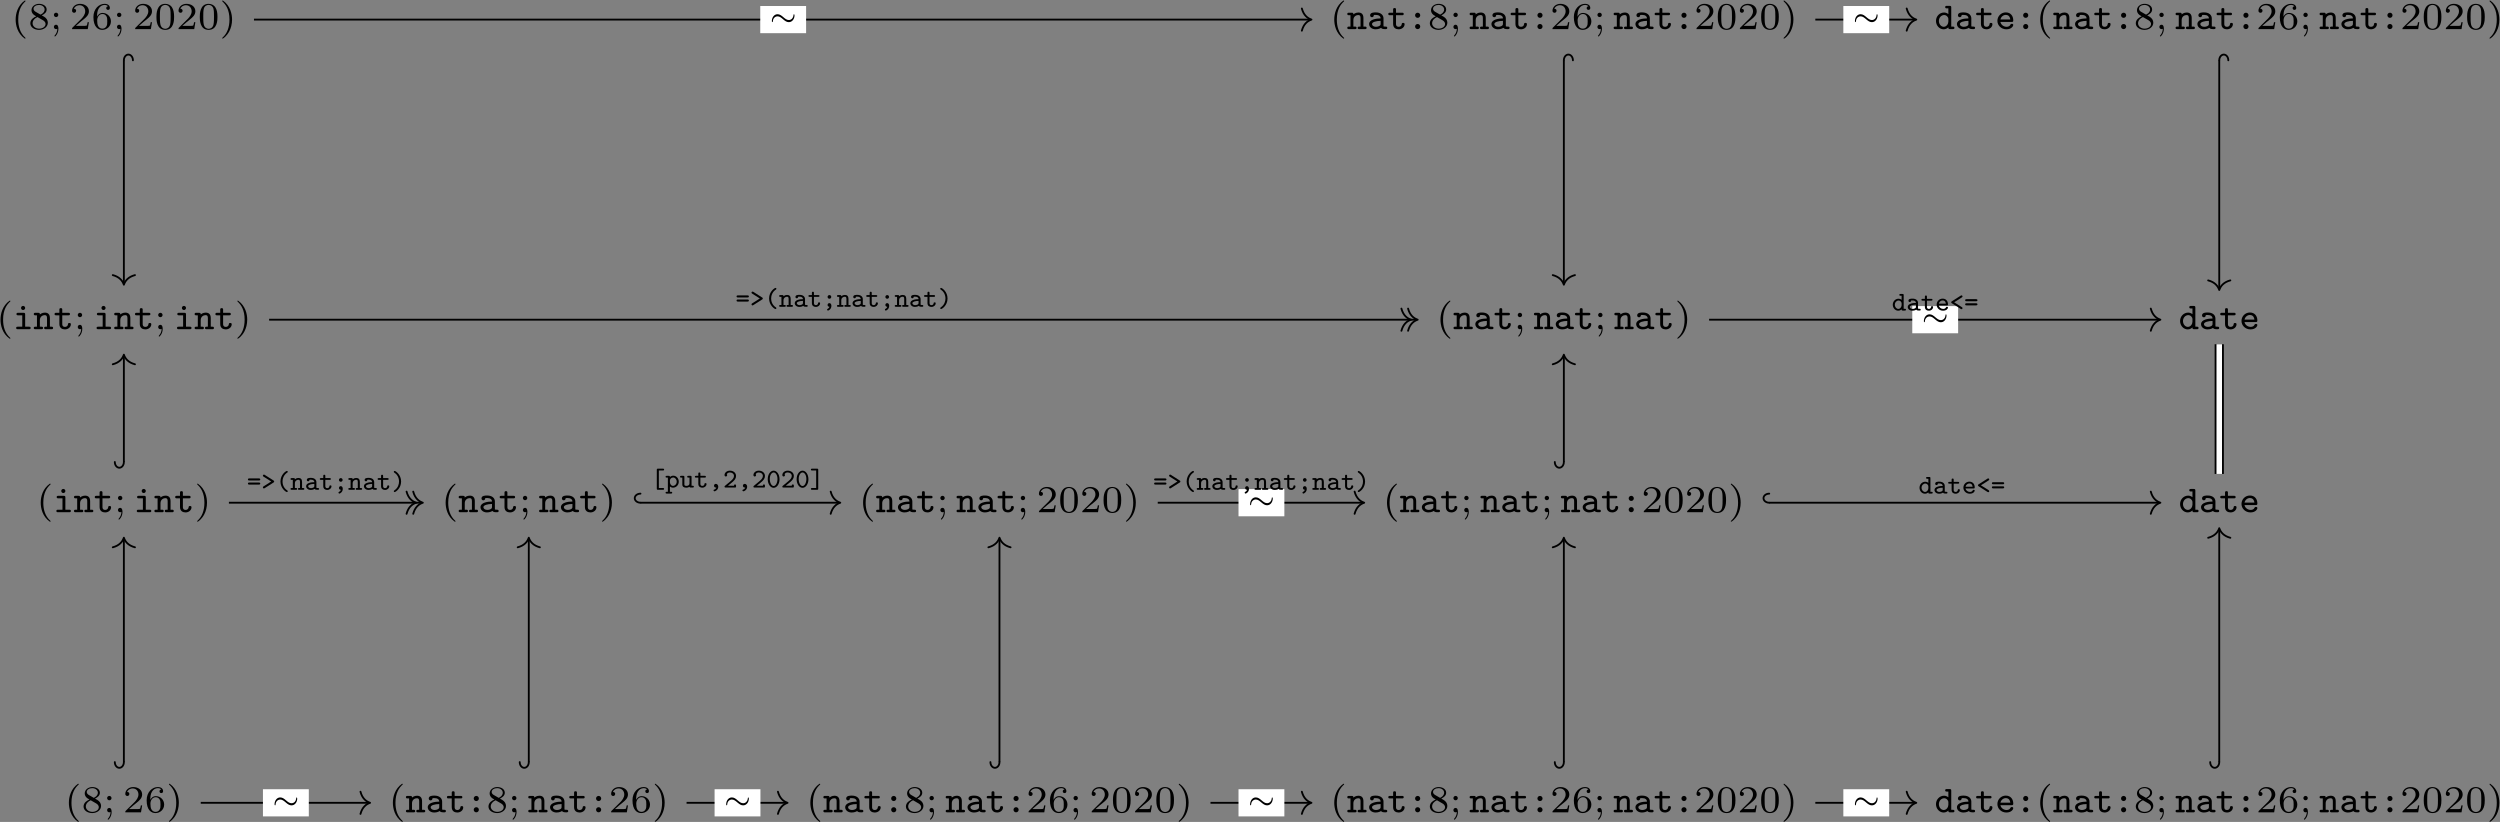 <?xml version="1.0" encoding="UTF-8"?>
<svg xmlns="http://www.w3.org/2000/svg" xmlns:xlink="http://www.w3.org/1999/xlink" width="3297pt" height="1084pt" viewBox="0 0 3297 1084" version="1.1"><rect x="0" y="0" width="3297" height="1084" fill="#808080" stroke="none"/><!--latexit:AAAVDHja7VhZbOPWFSXFrE4m9oyzr8qMk8zU9owky5ZkZ5I8itQuShSp1VZcbqKo
hZTIR1GUK5QfQZCPBu1HgaAtkDYTFGiKIF3QdEX7UbRFERRBMpNuCIIi+Wg/2q98
FUg/StmexVMPZibIFGjQJxF697377r3vnvsurx7f6ygG9PneQT3YddffcONUZW4g
6YaiqdU5Theaikuxc1DrVeY0viUJ0DiEoM9+Y3NmmmLSki2JYJfp7ZtuZnVNgw76
nZmHb7n1kUcfO3rsM/MLi8dPLK89/hSRStOF2vrTnNRodXvQLM6pZqdz5sBt0zP3
zpUp5nhbso2a+7urpDQndDjDeOXgodnb77jzrrvvcTwO5lznXO/c4Nzo3OTc7Ey9
ct/9Dzz4kPfhw0ecW5xbnducaeegc69zn/OA86DjrfCcIXUUVSoKWkfT2a4mSkWo
wI5U6ekS1+U7Ur3LyarSUAQOuttlRQ5K7rZ4TmjLumaqYnSysGZopi5IrDSER5Dd
dsbnnw4sBYsUU4jjGxSzzcj0OEGK+bzuB5lBnQOnV0LhSG1nGyrXlSo7Xcko7y44
FV6tUExue78zntPTJ594suo6wIC6osrOTN4VAPBtP2dNyLn2MtszL4PoZN0OcYac
jsUTyXO0awyAbo83oWQ4h5x7nNnNmb9uiJpgdiUVbluwvtyD9S1Oh4rQkcZTG6Yh
uaa3OVlad7sTU4361rbTxt5H3BHR29B091Ghd3v0whVbXNcw7C7vcnY52DQunpsM
7je3bsJGuL6lqD3XUFXYUdQwO16oeaHdk7yiortu6dhuhxN0xbXVKzQ5nROgG5x7
tEClPVoUxPHUJJgyVP6lrHP7SznnDufuEsXEXKvfYdjidKlcqbo0o4wk11mNWIeT
DZem3N0eeeroDqwzM86dzl2lrKZyguZ6f6O+K+HUxqpLbn7W9S6hCJNg4XT71OZk
kBc2Zw5d4HRxB4dT4uq+40eewnd0nZanm8ok7qHiWgB++aW3fi5+/jnnfldku+Oq
JdxgPNVenUSauhSM+b3uB3EOTPDuJ5LOQ9vIHpx58BFvE8KesXrixMQPgnjcVoSm
yalGU1KPi9KJI1QwKYtyRE7JPXmkgArgSwC3VNCRY/Ywm6qBmIxreBlUSilACDgB
4lZMqLZpkAYJZnkog7BAB+MJbZkEFQsIgG8uR3DLJyXboOvyjlxpTR+eJnEq08ua
jWSB6af9ubafh+YAFFOWMmwHGjkxs8RFaC7L8oQVTaolhi8Y8VirRrJKJFYKFPM5
RiThsEiVksUKkW2LjSLVIsFQDtspyA172vxIyZVpHwjC9KiYKqTtXD9UzgbjIzoD
U32irAQKVl9ZqTYtVljOdYyQzTYyqW6Dpfy4ZsZpn9AHNaVlrvCsoBNAiNIVnxE0
m22YFTXFIGxRD7ZDlYyfq/B6w7Sh1i7Kg/KQzekNItUggotMkMgFYSGoCUm5q0UK
1jK7XCnXlDRZVUPLBG81Q50YzlTjiSwpR2N0lraihUWcbC/jbYWTYagY6DJiPJPP
jKKxUYynlzpWUyWtWHvUM1RNGDSFxe48O4zKZU6q6HQfbwRb0X67RBdhSFgJqRUy
3A3FrcAiUc5aiWalPKDifWOpqixXR8ukHG9lu4F+xYiXfJYViOM0ILrhaFIDoCYD
NQpA2aYBWeUIOUk203Al2BoaiTiXHK4A0IpHswCkq5qRJHKBmNywWwZHSzabFmil
BlpELs/KZIwv4kDsRSrRUb7GzwuZVEMMAb0c1eM9XRBoTmKZRHJQHS1yVoBL4FKm
10hUSZ2Pqz5RjdRANEwHC/lI1GolqgAYSRwAii9ZkaQwr8qEYa/0aA0MAJgnmh28
XaMjiV5c5oey1DRHSgKAhJAEcj9KgnzZ6Fp8Cs9bg3SEXxqkwkVKZQl2lBKpwWhY
xdsEXZMF3J8oUm0tGzVyg1wy5GvUIsW8WoBKymLC3RSIKeFcOi60o8GhAcjgwGo2
IiBDVqO1FJjvhLMVkSAT5FARqOqQJYkkGYnbBtnKjiq0KPiWigJklajQ85GdcClX
nM/6/IW8Yad6eRngwYZVDbWMjMIAK7HkBm26kmDIAI/bJSuRoJr2UlYcUUuMsJhs
caNggC+GQ2k20fK76GSKGV8nHaGioYilLZEiHCoDIUCpPFM08+xIygfDesVvBCNl
fzgi5+wQLZI52cC7ZLUg+/rhQUvI93uwb/ASBfO2zbiHucsNY6ClJ3NyOxLMriwT
i5SaSA+NfiTTTcdH7BAaVibVj9XsKiE0Wb/Gshzpi3b7WTPuT8t9ns50eytpkIxX
81ScqApEbFBN2A29GLKjJG4C3raErBBjWbaUYkJsBXIjmLLK/Wg7vrKkz8P+gHeX
g6kNXpIVdctws3oPGm4+Hp8d2slg43Vds7xufj/Z4XRZWnDfOWZX3R5wXyedTn3q
aHgtsLIW8AV8x7wbnO6yr+vbbcF7eMNQuoe9orQj3s3U9bMsorjgbWpau+69THt0
+/tJt2sj9bzooxvQLVEg3FI5uDoOr+0hXXftpff67gr9tq3nrJxJtbQ6/vhaz4vd
2JjyXtv2v4nof6FdIz0uoucCQ1HheO2SxD4HeHf25BNH3aBZ232OjQ8veKGleZsS
Jxr1T8EZHa9dkrjMyVw4fOEZfPzk+HD98qovXDK+9iBftIX/wPRiPHe5zT0p+jI+
26tj6+zUuvuXYiGwMEk29fFEzUVJ/3JIXEFuXLh0lNY/Pu77pOWJ6fvBva+79kX6
HKe64+sFqW9ynfoVQ/z/zPypy8yT6ulKX/6meYVF01UVI1ev/YpKnKupaq5S9KWP
6XlBl1H8iVZP57RObUiqeLZy3iEuqKxPr4QG1ubM7LkrpPPXFy8PNleRm5CDyL3I
HHIMCSAhJIlkEBphEAsZI88gX0BeQF5EvoV8G3kVeQ35LvJ95AfID5EfIz9FfoX8
Bvkt8gbyO+RN5C3kNPIO8gfkT8j7yN+QfyAfIh+hN6O3oV50Hg2iayhAKbSIltEq
+jSqoDo6Qsfos+hz6PPoC+hX0K+iX0e/h76O/gL9Nfom+i76HvoX9H3PG563PWc8
v/f80fNnz7ueDzx/93zo+QjzYLdgB7Bp7CB2N/YANoc9hi1gEexxDGAlrIqpmIV9
DnsGex77IvZl7GvYi9g3sVex17DXsR9hP8F+Nvve7Aez/9y5evGgu9d4Q2RPm/3X
vwE2z+NB-->
<defs>
<g>
<symbol overflow="visible" id="glyph0-0">
<path style="stroke:none;" d=""/>
</symbol>
<symbol overflow="visible" id="glyph0-1">
<path style="stroke:none;" d="M 17.828 -37.672 C 8.281 -30.938 5.781 -20.281 5.781 -12.609 C 5.781 -5.531 7.891 5.469 17.828 12.5 C 18.234 12.5 18.828 12.5 18.828 11.906 C 18.828 11.594 18.688 11.5 18.328 11.156 C 11.656 5.125 9.188 -3.422 9.188 -12.562 C 9.188 -26.109 14.359 -32.75 18.484 -36.453 C 18.688 -36.656 18.828 -36.812 18.828 -37.062 C 18.828 -37.672 18.234 -37.672 17.828 -37.672 Z M 17.828 -37.672 "/>
</symbol>
<symbol overflow="visible" id="glyph0-2">
<path style="stroke:none;" d="M 17.828 -18.125 C 21.75 -20.031 24.25 -22.391 24.25 -25.859 C 24.25 -30.734 19.188 -33.344 14.312 -33.344 C 8.781 -33.344 4.266 -29.734 4.266 -24.953 C 4.266 -22.594 5.375 -20.891 6.281 -19.891 C 7.188 -18.828 7.531 -18.625 10.5 -16.875 C 7.688 -15.672 2.719 -12.953 2.719 -7.688 C 2.719 -2.109 8.484 1 14.219 1 C 20.594 1 25.812 -3.062 25.812 -8.484 C 25.812 -11.797 23.859 -14.609 20.938 -16.328 C 20.281 -16.719 18.531 -17.734 17.828 -18.125 Z M 9.641 -22.906 C 8.344 -23.656 6.938 -25.016 6.938 -26.859 C 6.938 -30.031 10.594 -31.891 14.219 -31.891 C 18.125 -31.891 21.594 -29.422 21.594 -25.859 C 21.594 -21.391 16.375 -19.141 16.266 -19.141 C 16.172 -19.141 16.062 -19.188 15.719 -19.391 Z M 12.109 -15.922 L 18.984 -11.953 C 20.281 -11.203 22.797 -9.688 22.797 -6.734 C 22.797 -2.969 18.625 -0.609 14.312 -0.609 C 9.688 -0.609 5.719 -3.562 5.719 -7.688 C 5.719 -11.406 8.484 -14.266 12.109 -15.922 Z M 12.109 -15.922 "/>
</symbol>
<symbol overflow="visible" id="glyph0-3">
<path style="stroke:none;" d="M 11 -18.734 C 11 -20.484 9.594 -21.641 8.141 -21.641 C 6.375 -21.641 5.219 -20.234 5.219 -18.781 C 5.219 -17.031 6.625 -15.875 8.078 -15.875 C 9.844 -15.875 11 -17.281 11 -18.734 Z M 9.75 -0.453 C 9.688 3.109 8.484 5.922 6.281 8.391 C 5.969 8.688 5.922 8.781 5.922 8.984 C 5.922 9.297 6.281 9.75 6.625 9.75 C 7.281 9.75 11.156 5.672 11.156 -0.406 C 11.156 -2.109 10.891 -5.781 8.078 -5.781 C 6.172 -5.781 5.219 -4.266 5.219 -2.906 C 5.219 -1.5 6.125 0 8.141 0 C 8.984 0 9.547 -0.344 9.75 -0.453 Z M 9.75 -0.453 "/>
</symbol>
<symbol overflow="visible" id="glyph0-4">
<path style="stroke:none;" d="M 25.359 -9.141 L 23.656 -9.141 C 23.5 -8.031 23 -5.078 22.344 -4.562 C 21.953 -4.266 18.078 -4.266 17.375 -4.266 L 8.141 -4.266 C 13.406 -8.938 15.172 -10.344 18.172 -12.703 C 21.891 -15.672 25.359 -18.781 25.359 -23.547 C 25.359 -29.625 20.031 -33.344 13.609 -33.344 C 7.375 -33.344 3.156 -28.969 3.156 -24.359 C 3.156 -21.797 5.328 -21.547 5.828 -21.547 C 7.031 -21.547 8.484 -22.391 8.484 -24.203 C 8.484 -25.109 8.141 -26.859 5.531 -26.859 C 7.078 -30.438 10.5 -31.531 12.859 -31.531 C 17.875 -31.531 20.484 -27.625 20.484 -23.547 C 20.484 -19.188 17.375 -15.719 15.766 -13.906 L 3.672 -1.953 C 3.156 -1.5 3.156 -1.406 3.156 0 L 23.859 0 Z M 25.359 -9.141 "/>
</symbol>
<symbol overflow="visible" id="glyph0-5">
<path style="stroke:none;" d="M 7.531 -16.422 C 7.531 -20.547 7.891 -24.25 9.797 -27.312 C 11.5 -30.031 14.219 -31.891 17.422 -31.891 C 18.938 -31.891 20.938 -31.484 21.953 -30.125 C 20.688 -30.031 19.641 -29.172 19.641 -27.719 C 19.641 -26.469 20.484 -25.359 22 -25.359 C 23.5 -25.359 24.406 -26.359 24.406 -27.828 C 24.406 -30.734 22.297 -33.344 17.328 -33.344 C 10.094 -33.344 2.719 -26.719 2.719 -15.922 C 2.719 -2.906 8.844 1 14.359 1 C 20.484 1 25.812 -3.672 25.812 -10.25 C 25.812 -16.625 20.734 -21.344 14.859 -21.344 C 10.844 -21.344 8.641 -18.688 7.531 -16.422 Z M 14.359 -0.609 C 11.859 -0.609 9.891 -2.062 8.844 -4.266 C 8.078 -5.781 7.688 -8.281 7.688 -11.297 C 7.688 -16.172 10.594 -19.938 14.609 -19.938 C 16.922 -19.938 18.484 -19.031 19.734 -17.172 C 20.938 -15.266 20.984 -13.156 20.984 -10.25 C 20.984 -7.375 20.984 -5.266 19.641 -3.312 C 18.438 -1.562 16.828 -0.609 14.359 -0.609 Z M 14.359 -0.609 "/>
</symbol>
<symbol overflow="visible" id="glyph0-6">
<path style="stroke:none;" d="M 25.906 -16.016 C 25.906 -21.547 25.266 -25.516 22.953 -29.031 C 21.391 -31.344 18.281 -33.344 14.266 -33.344 C 2.609 -33.344 2.609 -19.641 2.609 -16.016 C 2.609 -12.406 2.609 1 14.266 1 C 25.906 1 25.906 -12.406 25.906 -16.016 Z M 14.266 -0.406 C 11.953 -0.406 8.891 -1.75 7.891 -5.875 C 7.188 -8.844 7.188 -12.953 7.188 -16.672 C 7.188 -20.344 7.188 -24.156 7.938 -26.922 C 8.984 -30.891 12.203 -31.938 14.266 -31.938 C 16.969 -31.938 19.578 -30.281 20.484 -27.375 C 21.297 -24.656 21.344 -21.047 21.344 -16.672 C 21.344 -12.953 21.344 -9.234 20.688 -6.078 C 19.688 -1.5 16.266 -0.406 14.266 -0.406 Z M 14.266 -0.406 "/>
</symbol>
<symbol overflow="visible" id="glyph0-7">
<path style="stroke:none;" d="M 4.516 -37.672 C 4.172 -37.672 3.562 -37.672 3.562 -37.062 C 3.562 -36.812 3.719 -36.656 4.016 -36.312 C 8.344 -32.344 13.156 -25.562 13.156 -12.609 C 13.156 -2.109 9.891 5.828 4.469 10.75 C 3.609 11.594 3.562 11.656 3.562 11.906 C 3.562 12.156 3.719 12.5 4.219 12.5 C 4.828 12.5 9.594 9.188 12.906 2.906 C 15.109 -1.25 16.578 -6.672 16.578 -12.562 C 16.578 -19.641 14.469 -30.641 4.516 -37.672 Z M 4.516 -37.672 "/>
</symbol>
<symbol overflow="visible" id="glyph1-0">
<path style="stroke:none;" d=""/>
</symbol>
<symbol overflow="visible" id="glyph1-1">
<path style="stroke:none;" d="M 21.844 -14.609 C 21.844 -19.641 19.328 -21.891 15.219 -21.891 C 11.5 -21.891 9.094 -19.891 8.594 -19.391 C 8.594 -20.891 8.438 -21.641 6.422 -21.641 L 2.719 -21.641 C 1.906 -21.641 0.547 -21.641 0.547 -19.984 C 0.547 -18.328 1.906 -18.328 2.719 -18.328 L 4.766 -18.328 L 4.766 -3.312 L 2.719 -3.312 C 1.906 -3.312 0.547 -3.312 0.547 -1.656 C 0.547 0 1.906 0 2.719 0 L 10.641 0 C 11.453 0 12.812 0 12.812 -1.656 C 12.812 -3.312 11.453 -3.312 10.641 -3.312 L 8.594 -3.312 L 8.594 -11.953 C 8.594 -16.766 12.453 -18.578 14.969 -18.578 C 17.281 -18.578 18.031 -17.469 18.031 -14.516 L 18.031 -3.312 L 16.375 -3.312 C 15.625 -3.312 14.219 -3.312 14.219 -1.656 C 14.219 0 15.625 0 16.375 0 L 23.906 0 C 24.703 0 26.062 0 26.062 -1.656 C 26.062 -3.312 24.703 -3.312 23.906 -3.312 L 21.844 -3.312 Z M 21.844 -14.609 "/>
</symbol>
<symbol overflow="visible" id="glyph1-2">
<path style="stroke:none;" d="M 21.641 -14.156 C 21.641 -18.328 18.375 -22.047 11.5 -22.047 C 9.141 -22.047 3.969 -22.047 3.969 -18.172 C 3.969 -16.828 4.922 -15.719 6.422 -15.719 C 7.375 -15.719 8.734 -16.328 8.844 -18.125 C 8.844 -18.531 8.891 -18.578 9.547 -18.688 C 10.094 -18.734 10.953 -18.734 11.547 -18.734 C 15.672 -18.734 17.828 -16.875 17.828 -14.109 C 12.453 -14.109 2.656 -12.859 2.656 -6.672 C 2.656 -2.969 6.125 0.25 11.203 0.25 C 15.219 0.25 17.734 -1.25 18.375 -1.703 C 19.438 -0.156 21.547 0 23.953 0 C 25.312 0 26.609 0 26.609 -1.656 C 26.609 -3.312 25.203 -3.312 24.5 -3.312 C 22.594 -3.312 22.141 -3.469 21.641 -3.672 Z M 17.828 -7.188 C 17.828 -6.125 17.828 -4.969 15.875 -4.016 C 14.109 -3.109 12.156 -3.062 11.5 -3.062 C 8.531 -3.062 6.484 -4.828 6.484 -6.672 C 6.484 -9.344 12 -10.844 17.828 -10.891 Z M 17.828 -7.188 "/>
</symbol>
<symbol overflow="visible" id="glyph1-3">
<path style="stroke:none;" d="M 11.453 -18.328 L 19.484 -18.328 C 20.234 -18.328 21.641 -18.328 21.641 -19.984 C 21.641 -21.641 20.234 -21.641 19.484 -21.641 L 11.453 -21.641 L 11.453 -25.656 C 11.453 -26.609 11.453 -27.828 9.547 -27.828 C 7.641 -27.828 7.641 -26.562 7.641 -25.656 L 7.641 -21.641 L 3.469 -21.641 C 2.719 -21.641 1.25 -21.641 1.25 -19.984 C 1.25 -18.328 2.656 -18.328 3.422 -18.328 L 7.641 -18.328 L 7.641 -6.875 C 7.641 -1.453 11.453 0.25 14.969 0.25 C 19.484 0.25 22.797 -2.906 22.797 -6.531 C 22.797 -8.234 21.344 -8.234 20.891 -8.234 C 19.578 -8.234 19.031 -7.734 18.984 -6.484 C 18.875 -4.422 17.078 -3.062 15.172 -3.062 C 11.453 -3.062 11.453 -5.828 11.453 -6.984 Z M 11.453 -18.328 "/>
</symbol>
<symbol overflow="visible" id="glyph1-4">
<path style="stroke:none;" d="M 16.719 -18.234 C 16.719 -20.234 15.109 -21.641 13.359 -21.641 C 11.344 -21.641 9.938 -20.031 9.938 -18.281 C 9.938 -16.266 11.547 -14.859 13.312 -14.859 C 15.312 -14.859 16.719 -16.469 16.719 -18.234 Z M 16.719 -3.359 C 16.719 -5.375 15.109 -6.781 13.359 -6.781 C 11.344 -6.781 9.938 -5.172 9.938 -3.422 C 9.938 -1.406 11.547 0 13.312 0 C 15.312 0 16.719 -1.609 16.719 -3.359 Z M 16.719 -3.359 "/>
</symbol>
<symbol overflow="visible" id="glyph1-5">
<path style="stroke:none;" d="M 21.844 -28.531 C 21.844 -30.234 21.344 -30.688 19.688 -30.688 L 15.969 -30.688 C 15.172 -30.688 13.812 -30.688 13.812 -29.031 C 13.812 -27.375 15.172 -27.375 15.969 -27.375 L 18.031 -27.375 L 18.031 -19.844 C 15.719 -21.641 13.609 -21.891 12.25 -21.891 C 6.672 -21.891 1.703 -17.172 1.703 -10.797 C 1.703 -4.672 6.281 0.25 11.797 0.25 C 14.469 0.25 16.578 -0.953 18.031 -2.359 C 18.031 -0.953 18.031 0 20.188 0 L 23.906 0 C 24.703 0 26.062 0 26.062 -1.656 C 26.062 -3.312 24.703 -3.312 23.906 -3.312 L 21.844 -3.312 Z M 18.031 -9.891 C 18.031 -7.031 15.719 -3.062 11.953 -3.062 C 8.594 -3.062 5.531 -6.375 5.531 -10.797 C 5.531 -15.266 8.844 -18.578 12.5 -18.578 C 15.469 -18.578 18.031 -16.016 18.031 -13.25 Z M 18.031 -9.891 "/>
</symbol>
<symbol overflow="visible" id="glyph1-6">
<path style="stroke:none;" d="M 21.438 -9.438 C 22.391 -9.438 23.609 -9.438 23.609 -11.344 C 23.609 -17.375 20.188 -22.047 13.703 -22.047 C 7.531 -22.047 2.656 -17.031 2.656 -10.891 C 2.656 -4.922 7.688 0.25 14.516 0.25 C 21.391 0.25 23.609 -4.172 23.609 -5.422 C 23.609 -6.531 22.75 -6.984 21.688 -6.984 C 20.844 -6.984 20.344 -6.938 19.844 -5.828 C 18.828 -3.562 16.375 -3.062 14.766 -3.062 C 11.094 -3.062 7.438 -5.469 6.625 -9.438 Z M 6.672 -12.703 C 7.438 -16.219 10.391 -18.734 13.703 -18.734 C 18.234 -18.734 19.391 -15.219 19.688 -12.703 Z M 6.672 -12.703 "/>
</symbol>
<symbol overflow="visible" id="glyph1-7">
<path style="stroke:none;" d="M 15.875 -28.016 C 15.875 -29.531 14.656 -30.734 13.156 -30.734 C 11.656 -30.734 10.453 -29.531 10.453 -28.016 C 10.453 -26.516 11.656 -25.312 13.156 -25.312 C 14.656 -25.312 15.875 -26.516 15.875 -28.016 Z M 6.578 -21.641 C 5.828 -21.641 4.375 -21.641 4.375 -19.984 C 4.375 -18.328 5.875 -18.328 6.578 -18.328 L 12.047 -18.328 L 12.047 -3.312 L 6.172 -3.312 C 5.422 -3.312 3.969 -3.312 3.969 -1.656 C 3.969 0 5.469 0 6.172 0 L 20.938 0 C 21.641 0 23.156 0 23.156 -1.656 C 23.156 -3.312 21.641 -3.312 20.938 -3.312 L 15.875 -3.312 L 15.875 -19.484 C 15.875 -21.188 15.359 -21.641 13.703 -21.641 Z M 6.578 -21.641 "/>
</symbol>
<symbol overflow="visible" id="glyph2-0">
<path style="stroke:none;" d=""/>
</symbol>
<symbol overflow="visible" id="glyph2-1">
<path style="stroke:none;" d="M 34.359 -12.625 C 34.359 -13.844 33.922 -14.172 33.672 -14.172 C 33.031 -14.172 32.953 -13.047 32.953 -12.484 C 32.812 -9.719 30.484 -6.531 26.859 -6.531 C 24.062 -6.531 21.875 -8.391 19.609 -10.328 C 17.312 -12.297 15.031 -14.203 11.984 -14.203 C 7.203 -14.203 4.484 -9.469 4.484 -5.344 C 4.484 -3.938 4.984 -3.766 5.203 -3.766 C 5.453 -3.766 5.844 -4.047 5.875 -5.125 C 6.031 -8.922 8.891 -11.406 11.984 -11.406 C 14.734 -11.406 16.75 -9.719 19.688 -7.203 C 21.984 -5.266 24.094 -3.734 26.859 -3.734 C 31.562 -3.734 34.359 -8.359 34.359 -12.625 Z M 34.359 -12.625 "/>
</symbol>
<symbol overflow="visible" id="glyph3-0">
<path style="stroke:none;" d=""/>
</symbol>
<symbol overflow="visible" id="glyph3-1">
<path style="stroke:none;" d="M 15.922 -12.297 C 16.281 -12.297 17.641 -12.297 17.641 -13.656 C 17.641 -15.062 16.203 -15.062 15.703 -15.062 L 3.297 -15.062 C 2.797 -15.062 1.359 -15.062 1.359 -13.656 C 1.359 -12.297 2.719 -12.297 3.078 -12.297 Z M 15.703 -6.844 C 16.203 -6.844 17.641 -6.844 17.641 -8.25 C 17.641 -9.609 16.281 -9.609 15.922 -9.609 L 3.078 -9.609 C 2.719 -9.609 1.359 -9.609 1.359 -8.25 C 1.359 -6.844 2.797 -6.844 3.297 -6.844 Z M 15.703 -6.844 "/>
</symbol>
<symbol overflow="visible" id="glyph3-2">
<path style="stroke:none;" d="M 16.141 -9.688 C 16.5 -9.891 16.969 -10.219 16.969 -10.938 C 16.969 -11.688 16.5 -11.984 16.141 -12.234 L 4.344 -19.766 C 3.875 -20.078 3.438 -20.078 3.406 -20.078 C 2.719 -20.078 2.047 -19.5 2.047 -18.688 C 2.047 -17.922 2.516 -17.641 2.906 -17.391 L 13.016 -10.969 L 2.906 -4.516 C 2.516 -4.266 2.047 -3.984 2.047 -3.234 C 2.047 -2.406 2.719 -1.828 3.406 -1.828 C 3.438 -1.828 3.875 -1.828 4.344 -2.156 Z M 16.141 -9.688 "/>
</symbol>
<symbol overflow="visible" id="glyph3-3">
<path style="stroke:none;" d="M 15.812 1.859 C 15.812 1.25 15.422 1 15.203 0.859 C 9.75 -2.719 8.891 -8.062 8.891 -10.938 C 8.891 -12.375 9.109 -15.031 10.578 -17.75 C 11.906 -20.219 13.484 -21.625 15.312 -22.844 C 15.75 -23.125 15.812 -23.562 15.812 -23.781 C 15.812 -24.234 15.484 -24.891 14.625 -24.891 C 13.453 -24.891 6.172 -20.078 6.172 -10.969 C 6.172 -1.828 13.453 2.969 14.625 2.969 C 15.484 2.969 15.812 2.328 15.812 1.859 Z M 15.812 1.859 "/>
</symbol>
<symbol overflow="visible" id="glyph3-4">
<path style="stroke:none;" d="M 15.594 -10.438 C 15.594 -14.016 13.812 -15.641 10.859 -15.641 C 8.219 -15.641 6.484 -14.203 6.125 -13.844 C 6.125 -14.922 6.031 -15.453 4.594 -15.453 L 1.938 -15.453 C 1.359 -15.453 0.391 -15.453 0.391 -14.266 C 0.391 -13.094 1.359 -13.094 1.938 -13.094 L 3.406 -13.094 L 3.406 -2.359 L 1.938 -2.359 C 1.359 -2.359 0.391 -2.359 0.391 -1.188 C 0.391 0 1.359 0 1.938 0 L 7.609 0 C 8.172 0 9.141 0 9.141 -1.188 C 9.141 -2.359 8.172 -2.359 7.609 -2.359 L 6.125 -2.359 L 6.125 -8.531 C 6.125 -11.984 8.891 -13.266 10.688 -13.266 C 12.328 -13.266 12.875 -12.484 12.875 -10.359 L 12.875 -2.359 L 11.688 -2.359 C 11.156 -2.359 10.141 -2.359 10.141 -1.188 C 10.141 0 11.156 0 11.688 0 L 17.062 0 C 17.641 0 18.609 0 18.609 -1.188 C 18.609 -2.359 17.641 -2.359 17.062 -2.359 L 15.594 -2.359 Z M 15.594 -10.438 "/>
</symbol>
<symbol overflow="visible" id="glyph3-5">
<path style="stroke:none;" d="M 15.453 -10.109 C 15.453 -13.094 13.125 -15.75 8.219 -15.75 C 6.531 -15.75 2.828 -15.75 2.828 -12.984 C 2.828 -12.016 3.516 -11.219 4.594 -11.219 C 5.266 -11.219 6.234 -11.656 6.312 -12.938 C 6.312 -13.234 6.344 -13.266 6.812 -13.344 C 7.203 -13.375 7.812 -13.375 8.25 -13.375 C 11.188 -13.375 12.734 -12.047 12.734 -10.078 C 8.891 -10.078 1.906 -9.188 1.906 -4.766 C 1.906 -2.109 4.375 0.172 8 0.172 C 10.859 0.172 12.656 -0.891 13.125 -1.219 C 13.875 -0.109 15.391 0 17.109 0 C 18.078 0 19 0 19 -1.188 C 19 -2.359 18 -2.359 17.5 -2.359 C 16.141 -2.359 15.812 -2.469 15.453 -2.625 Z M 12.734 -5.125 C 12.734 -4.375 12.734 -3.547 11.328 -2.875 C 10.078 -2.219 8.672 -2.188 8.219 -2.188 C 6.094 -2.188 4.625 -3.438 4.625 -4.766 C 4.625 -6.672 8.578 -7.75 12.734 -7.781 Z M 12.734 -5.125 "/>
</symbol>
<symbol overflow="visible" id="glyph3-6">
<path style="stroke:none;" d="M 8.172 -13.094 L 13.906 -13.094 C 14.453 -13.094 15.453 -13.094 15.453 -14.266 C 15.453 -15.453 14.453 -15.453 13.906 -15.453 L 8.172 -15.453 L 8.172 -18.328 C 8.172 -19 8.172 -19.859 6.812 -19.859 C 5.453 -19.859 5.453 -18.969 5.453 -18.328 L 5.453 -15.453 L 2.469 -15.453 C 1.938 -15.453 0.891 -15.453 0.891 -14.266 C 0.891 -13.094 1.906 -13.094 2.438 -13.094 L 5.453 -13.094 L 5.453 -4.906 C 5.453 -1.047 8.172 0.172 10.688 0.172 C 13.906 0.172 16.281 -2.078 16.281 -4.656 C 16.281 -5.875 15.234 -5.875 14.922 -5.875 C 13.984 -5.875 13.594 -5.516 13.562 -4.625 C 13.484 -3.156 12.188 -2.188 10.828 -2.188 C 8.172 -2.188 8.172 -4.156 8.172 -4.984 Z M 8.172 -13.094 "/>
</symbol>
<symbol overflow="visible" id="glyph3-7">
<path style="stroke:none;" d="M 11.938 -13.016 C 11.938 -14.453 10.797 -15.453 9.531 -15.453 C 8.109 -15.453 7.094 -14.312 7.094 -13.047 C 7.094 -11.625 8.25 -10.609 9.5 -10.609 C 10.938 -10.609 11.938 -11.766 11.938 -13.016 Z M 9.578 0 C 9.141 1.406 8.25 2.219 7.25 2.688 C 7.031 2.797 6.453 3.047 6.453 3.766 C 6.453 4.375 7 4.984 7.672 4.984 C 8.531 4.984 12.125 2.969 12.125 -1.188 C 12.125 -3.234 11.219 -4.844 9.5 -4.844 C 8.109 -4.844 7.094 -3.797 7.094 -2.406 C 7.094 -1.859 7.391 -0.078 9.578 0 Z M 9.578 0 "/>
</symbol>
<symbol overflow="visible" id="glyph3-8">
<path style="stroke:none;" d="M 12.844 -10.938 C 12.844 -20.078 5.562 -24.891 4.375 -24.891 C 3.547 -24.891 3.188 -24.281 3.188 -23.781 C 3.188 -23.375 3.406 -23.016 3.734 -22.812 C 5.094 -21.906 6.953 -20.547 8.469 -17.75 C 9.578 -15.641 10.109 -13.234 10.109 -10.969 C 10.109 -7.531 8.859 -2.625 4.125 0.641 C 3.484 1.109 3.188 1.297 3.188 1.859 C 3.188 2.359 3.547 2.969 4.375 2.969 C 5.562 2.969 12.844 -1.828 12.844 -10.938 Z M 12.844 -10.938 "/>
</symbol>
<symbol overflow="visible" id="glyph3-9">
<path style="stroke:none;" d="M 15.594 -20.375 C 15.594 -21.594 15.234 -21.906 14.062 -21.906 L 11.406 -21.906 C 10.828 -21.906 9.859 -21.906 9.859 -20.734 C 9.859 -19.547 10.828 -19.547 11.406 -19.547 L 12.875 -19.547 L 12.875 -14.172 C 11.219 -15.453 9.719 -15.641 8.75 -15.641 C 4.766 -15.641 1.219 -12.266 1.219 -7.703 C 1.219 -3.328 4.484 0.172 8.422 0.172 C 10.328 0.172 11.828 -0.688 12.875 -1.688 C 12.875 -0.688 12.875 0 14.422 0 L 17.062 0 C 17.641 0 18.609 0 18.609 -1.188 C 18.609 -2.359 17.641 -2.359 17.062 -2.359 L 15.594 -2.359 Z M 12.875 -7.062 C 12.875 -5.016 11.219 -2.188 8.531 -2.188 C 6.125 -2.188 3.938 -4.547 3.938 -7.703 C 3.938 -10.906 6.312 -13.266 8.922 -13.266 C 11.047 -13.266 12.875 -11.438 12.875 -9.469 Z M 12.875 -7.062 "/>
</symbol>
<symbol overflow="visible" id="glyph3-10">
<path style="stroke:none;" d="M 15.312 -6.734 C 16 -6.734 16.859 -6.734 16.859 -8.109 C 16.859 -12.406 14.422 -15.75 9.797 -15.75 C 5.375 -15.75 1.906 -12.156 1.906 -7.781 C 1.906 -3.516 5.484 0.172 10.359 0.172 C 15.281 0.172 16.859 -2.969 16.859 -3.875 C 16.859 -4.656 16.25 -4.984 15.484 -4.984 C 14.875 -4.984 14.516 -4.953 14.172 -4.156 C 13.453 -2.547 11.688 -2.188 10.547 -2.188 C 7.922 -2.188 5.312 -3.906 4.734 -6.734 Z M 4.766 -9.078 C 5.312 -11.578 7.422 -13.375 9.797 -13.375 C 13.016 -13.375 13.844 -10.859 14.062 -9.078 Z M 4.766 -9.078 "/>
</symbol>
<symbol overflow="visible" id="glyph3-11">
<path style="stroke:none;" d="M 5.984 -10.938 L 16.094 -17.391 C 16.5 -17.641 16.969 -17.922 16.969 -18.688 C 16.969 -19.5 16.281 -20.078 15.594 -20.078 C 15.203 -20.078 15.031 -19.938 14.562 -19.656 L 2.875 -12.234 C 2.547 -12.016 2.047 -11.688 2.047 -10.969 C 2.047 -10.219 2.516 -9.938 2.875 -9.688 L 14.516 -2.266 C 15.031 -1.938 15.125 -1.906 15.484 -1.859 C 15.531 -1.828 15.562 -1.828 15.594 -1.828 C 16.281 -1.828 16.969 -2.406 16.969 -3.234 C 16.969 -3.984 16.5 -4.266 16.094 -4.516 Z M 5.984 -10.938 "/>
</symbol>
<symbol overflow="visible" id="glyph3-12">
<path style="stroke:none;" d="M 16 -22.516 C 16.531 -22.516 17.531 -22.516 17.531 -23.703 C 17.531 -24.891 16.531 -24.891 16 -24.891 L 9.391 -24.891 C 8.219 -24.891 7.859 -24.594 7.859 -23.344 L 7.859 1.438 C 7.859 2.656 8.219 2.969 9.391 2.969 L 16 2.969 C 16.531 2.969 17.531 2.969 17.531 1.797 C 17.531 0.609 16.531 0.609 16 0.609 L 10.578 0.609 L 10.578 -22.516 Z M 16 -22.516 "/>
</symbol>
<symbol overflow="visible" id="glyph3-13">
<path style="stroke:none;" d="M 7.609 7.953 C 8.172 7.953 9.141 7.953 9.141 6.781 C 9.141 5.594 8.172 5.594 7.609 5.594 L 6.125 5.594 L 6.125 -1.5 C 7.25 -0.438 8.641 0.172 10.219 0.172 C 14.203 0.172 17.781 -3.188 17.781 -7.75 C 17.781 -12.078 14.594 -15.641 10.578 -15.641 C 8.891 -15.641 7.422 -15.031 6.125 -14.016 C 6.125 -15.453 5.344 -15.453 4.594 -15.453 L 1.938 -15.453 C 1.359 -15.453 0.391 -15.453 0.391 -14.266 C 0.391 -13.094 1.359 -13.094 1.938 -13.094 L 3.406 -13.094 L 3.406 5.594 L 1.938 5.594 C 1.359 5.594 0.391 5.594 0.391 6.781 C 0.391 7.953 1.359 7.953 1.938 7.953 Z M 6.125 -9.438 C 6.125 -11.516 8.25 -13.266 10.438 -13.266 C 12.938 -13.266 15.062 -10.828 15.062 -7.75 C 15.062 -4.484 12.625 -2.188 10.109 -2.188 C 7.453 -2.188 6.125 -5.156 6.125 -6.953 Z M 6.125 -9.438 "/>
</symbol>
<symbol overflow="visible" id="glyph3-14">
<path style="stroke:none;" d="M 15.594 -13.906 C 15.594 -15.125 15.234 -15.453 14.062 -15.453 L 11.406 -15.453 C 10.828 -15.453 9.859 -15.453 9.859 -14.266 C 9.859 -13.094 10.828 -13.094 11.406 -13.094 L 12.875 -13.094 L 12.875 -5.562 C 12.875 -2.719 10.25 -2.188 8.891 -2.188 C 6.125 -2.188 6.125 -3.234 6.125 -4.266 L 6.125 -13.906 C 6.125 -15.125 5.766 -15.453 4.594 -15.453 L 1.938 -15.453 C 1.359 -15.453 0.391 -15.453 0.391 -14.266 C 0.391 -13.094 1.359 -13.094 1.938 -13.094 L 3.406 -13.094 L 3.406 -4.156 C 3.406 -0.859 5.672 0.172 8.672 0.172 C 10.578 0.172 11.938 -0.359 12.844 -1.047 C 13.016 0 13.875 0 14.422 0 L 17.062 0 C 17.641 0 18.609 0 18.609 -1.188 C 18.609 -2.359 17.641 -2.359 17.062 -2.359 L 15.594 -2.359 Z M 15.594 -13.906 "/>
</symbol>
<symbol overflow="visible" id="glyph3-15">
<path style="stroke:none;" d="M 10.188 -0.078 C 9.719 1.297 8.859 2.188 7.453 2.656 C 7.141 2.766 6.453 2.969 6.453 3.766 C 6.453 4.375 7.031 4.984 7.672 4.984 C 8.891 4.984 12.688 3.016 12.688 -1.109 C 12.688 -3.297 11.266 -4.844 9.531 -4.844 C 8 -4.844 7.094 -3.688 7.094 -2.406 C 7.094 -1.25 7.922 0 9.531 0 C 9.891 0 10 -0.031 10.188 -0.078 Z M 10.188 -0.078 "/>
</symbol>
<symbol overflow="visible" id="glyph3-16">
<path style="stroke:none;" d="M 2.578 -2.328 C 2.109 -1.938 1.906 -1.75 1.906 -1.188 C 1.906 0 2.938 0 3.484 0 L 15.562 0 C 16.75 0 17.109 -0.281 17.109 -1.547 L 17.109 -2.516 C 17.109 -3.188 17.109 -4.047 15.75 -4.047 C 14.375 -4.047 14.375 -3.234 14.375 -2.359 L 6.391 -2.359 C 9 -4.594 11.875 -6.812 13.047 -7.859 C 15.094 -9.719 17.109 -12.047 17.109 -15.234 C 17.109 -19.469 13.516 -22.266 9.031 -22.266 C 4.812 -22.266 1.906 -19.5 1.906 -16.453 C 1.906 -14.922 3.125 -14.594 3.656 -14.594 C 4.406 -14.594 5.375 -15.172 5.375 -16.359 C 5.375 -16.781 5.203 -17.281 4.875 -17.578 C 5.484 -18.891 6.953 -19.906 8.891 -19.906 C 11.766 -19.906 14.375 -18.25 14.375 -15.234 C 14.375 -12.594 12.328 -10.469 10.141 -8.641 Z M 2.578 -2.328 "/>
</symbol>
<symbol overflow="visible" id="glyph3-17">
<path style="stroke:none;" d="M 17.281 -10.938 C 17.281 -17.578 13.562 -22.266 9.5 -22.266 C 5.422 -22.266 1.719 -17.5 1.719 -10.969 C 1.719 -4.344 5.453 0.359 9.5 0.359 C 13.594 0.359 17.281 -4.406 17.281 -10.938 Z M 9.5 -2.016 C 6.703 -2.016 4.453 -6.172 4.453 -11.328 C 4.453 -16.422 6.891 -19.906 9.5 -19.906 C 12.125 -19.906 14.562 -16.453 14.562 -11.328 C 14.562 -6.172 12.266 -2.016 9.5 -2.016 Z M 9.5 -2.016 "/>
</symbol>
<symbol overflow="visible" id="glyph3-18">
<path style="stroke:none;" d="M 11.156 -23.344 C 11.156 -24.562 10.797 -24.891 9.609 -24.891 L 3.016 -24.891 C 2.469 -24.891 1.469 -24.891 1.469 -23.703 C 1.469 -22.516 2.469 -22.516 3.016 -22.516 L 8.422 -22.516 L 8.422 0.609 L 3.016 0.609 C 2.469 0.609 1.469 0.609 1.469 1.797 C 1.469 2.969 2.469 2.969 3.016 2.969 L 9.609 2.969 C 10.797 2.969 11.156 2.688 11.156 1.438 Z M 11.156 -23.344 "/>
</symbol>
</g>
</defs>
<g id="surface1">
<g style="fill:rgb(0%,0%,0%);fill-opacity:1;">
  <use xlink:href="#glyph0-1" x="14.858" y="38.402"/>
  <use xlink:href="#glyph0-2" x="37.272" y="38.402"/>
  <use xlink:href="#glyph0-3" x="65.862" y="38.402"/>
</g>
<g style="fill:rgb(0%,0%,0%);fill-opacity:1;">
  <use xlink:href="#glyph0-4" x="91.892" y="38.402"/>
  <use xlink:href="#glyph0-5" x="120.482" y="38.402"/>
  <use xlink:href="#glyph0-3" x="149.073" y="38.402"/>
</g>
<g style="fill:rgb(0%,0%,0%);fill-opacity:1;">
  <use xlink:href="#glyph0-4" x="175.102" y="38.402"/>
  <use xlink:href="#glyph0-6" x="203.692" y="38.402"/>
  <use xlink:href="#glyph0-4" x="232.283" y="38.402"/>
  <use xlink:href="#glyph0-6" x="260.873" y="38.402"/>
  <use xlink:href="#glyph0-7" x="289.464" y="38.402"/>
</g>
<g style="fill:rgb(0%,0%,0%);fill-opacity:1;">
  <use xlink:href="#glyph0-1" x="1753.83" y="38.402"/>
</g>
<g style="fill:rgb(0%,0%,0%);fill-opacity:1;">
  <use xlink:href="#glyph1-1" x="1776.244" y="38.402"/>
  <use xlink:href="#glyph1-2" x="1802.921" y="38.402"/>
  <use xlink:href="#glyph1-3" x="1829.599" y="38.402"/>
  <use xlink:href="#glyph1-4" x="1856.276" y="38.402"/>
</g>
<g style="fill:rgb(0%,0%,0%);fill-opacity:1;">
  <use xlink:href="#glyph0-2" x="1882.948" y="38.402"/>
  <use xlink:href="#glyph0-3" x="1911.543" y="38.402"/>
</g>
<g style="fill:rgb(0%,0%,0%);fill-opacity:1;">
  <use xlink:href="#glyph1-1" x="1937.574" y="38.402"/>
  <use xlink:href="#glyph1-2" x="1964.252" y="38.402"/>
  <use xlink:href="#glyph1-3" x="1990.929" y="38.402"/>
  <use xlink:href="#glyph1-4" x="2017.606" y="38.402"/>
</g>
<g style="fill:rgb(0%,0%,0%);fill-opacity:1;">
  <use xlink:href="#glyph0-4" x="2044.271" y="38.402"/>
  <use xlink:href="#glyph0-5" x="2072.867" y="38.402"/>
  <use xlink:href="#glyph0-3" x="2101.462" y="38.402"/>
</g>
<g style="fill:rgb(0%,0%,0%);fill-opacity:1;">
  <use xlink:href="#glyph1-1" x="2127.496" y="38.402"/>
  <use xlink:href="#glyph1-2" x="2154.173" y="38.402"/>
  <use xlink:href="#glyph1-3" x="2180.851" y="38.402"/>
  <use xlink:href="#glyph1-4" x="2207.528" y="38.402"/>
</g>
<g style="fill:rgb(0%,0%,0%);fill-opacity:1;">
  <use xlink:href="#glyph0-4" x="2234.2" y="38.402"/>
  <use xlink:href="#glyph0-6" x="2262.795" y="38.402"/>
  <use xlink:href="#glyph0-4" x="2291.391" y="38.402"/>
  <use xlink:href="#glyph0-6" x="2319.986" y="38.402"/>
  <use xlink:href="#glyph0-7" x="2348.581" y="38.402"/>
</g>
<g style="fill:rgb(0%,0%,0%);fill-opacity:1;">
  <use xlink:href="#glyph1-5" x="2551.468" y="38.402"/>
  <use xlink:href="#glyph1-2" x="2578.145" y="38.402"/>
  <use xlink:href="#glyph1-3" x="2604.823" y="38.402"/>
  <use xlink:href="#glyph1-6" x="2631.5" y="38.402"/>
  <use xlink:href="#glyph1-4" x="2658.177" y="38.402"/>
</g>
<g style="fill:rgb(0%,0%,0%);fill-opacity:1;">
  <use xlink:href="#glyph0-1" x="2684.848" y="38.402"/>
</g>
<g style="fill:rgb(0%,0%,0%);fill-opacity:1;">
  <use xlink:href="#glyph1-1" x="2707.262" y="38.402"/>
  <use xlink:href="#glyph1-2" x="2733.939" y="38.402"/>
  <use xlink:href="#glyph1-3" x="2760.616" y="38.402"/>
  <use xlink:href="#glyph1-4" x="2787.293" y="38.402"/>
</g>
<g style="fill:rgb(0%,0%,0%);fill-opacity:1;">
  <use xlink:href="#glyph0-2" x="2813.958" y="38.402"/>
  <use xlink:href="#glyph0-3" x="2842.554" y="38.402"/>
</g>
<g style="fill:rgb(0%,0%,0%);fill-opacity:1;">
  <use xlink:href="#glyph1-1" x="2868.592" y="38.402"/>
  <use xlink:href="#glyph1-2" x="2895.269" y="38.402"/>
  <use xlink:href="#glyph1-3" x="2921.947" y="38.402"/>
  <use xlink:href="#glyph1-4" x="2948.624" y="38.402"/>
</g>
<g style="fill:rgb(0%,0%,0%);fill-opacity:1;">
  <use xlink:href="#glyph0-4" x="2975.289" y="38.402"/>
  <use xlink:href="#glyph0-5" x="3003.884" y="38.402"/>
  <use xlink:href="#glyph0-3" x="3032.48" y="38.402"/>
</g>
<g style="fill:rgb(0%,0%,0%);fill-opacity:1;">
  <use xlink:href="#glyph1-1" x="3058.514" y="38.402"/>
  <use xlink:href="#glyph1-2" x="3085.191" y="38.402"/>
  <use xlink:href="#glyph1-3" x="3111.868" y="38.402"/>
  <use xlink:href="#glyph1-4" x="3138.545" y="38.402"/>
</g>
<g style="fill:rgb(0%,0%,0%);fill-opacity:1;">
  <use xlink:href="#glyph0-4" x="3165.218" y="38.402"/>
  <use xlink:href="#glyph0-6" x="3193.813" y="38.402"/>
  <use xlink:href="#glyph0-4" x="3222.408" y="38.402"/>
  <use xlink:href="#glyph0-6" x="3251.004" y="38.402"/>
  <use xlink:href="#glyph0-7" x="3279.599" y="38.402"/>
</g>
<g style="fill:rgb(0%,0%,0%);fill-opacity:1;">
  <use xlink:href="#glyph0-1" x="-5.108" y="434.164"/>
</g>
<g style="fill:rgb(0%,0%,0%);fill-opacity:1;">
  <use xlink:href="#glyph1-7" x="17.306" y="434.164"/>
  <use xlink:href="#glyph1-1" x="43.983" y="434.164"/>
  <use xlink:href="#glyph1-3" x="70.66" y="434.164"/>
</g>
<g style="fill:rgb(0%,0%,0%);fill-opacity:1;">
  <use xlink:href="#glyph0-3" x="97.334" y="434.164"/>
</g>
<g style="fill:rgb(0%,0%,0%);fill-opacity:1;">
  <use xlink:href="#glyph1-7" x="123.369" y="434.164"/>
  <use xlink:href="#glyph1-1" x="150.046" y="434.164"/>
  <use xlink:href="#glyph1-3" x="176.723" y="434.164"/>
</g>
<g style="fill:rgb(0%,0%,0%);fill-opacity:1;">
  <use xlink:href="#glyph0-3" x="203.397" y="434.164"/>
</g>
<g style="fill:rgb(0%,0%,0%);fill-opacity:1;">
  <use xlink:href="#glyph1-7" x="229.432" y="434.164"/>
  <use xlink:href="#glyph1-1" x="256.109" y="434.164"/>
  <use xlink:href="#glyph1-3" x="282.787" y="434.164"/>
</g>
<g style="fill:rgb(0%,0%,0%);fill-opacity:1;">
  <use xlink:href="#glyph0-7" x="309.46" y="434.164"/>
</g>
<g style="fill:rgb(0%,0%,0%);fill-opacity:1;">
  <use xlink:href="#glyph0-1" x="1893.914" y="434.164"/>
</g>
<g style="fill:rgb(0%,0%,0%);fill-opacity:1;">
  <use xlink:href="#glyph1-1" x="1916.334" y="434.164"/>
  <use xlink:href="#glyph1-2" x="1943.012" y="434.164"/>
  <use xlink:href="#glyph1-3" x="1969.689" y="434.164"/>
</g>
<g style="fill:rgb(0%,0%,0%);fill-opacity:1;">
  <use xlink:href="#glyph0-3" x="1996.355" y="434.164"/>
</g>
<g style="fill:rgb(0%,0%,0%);fill-opacity:1;">
  <use xlink:href="#glyph1-1" x="2022.39" y="434.164"/>
  <use xlink:href="#glyph1-2" x="2049.068" y="434.164"/>
  <use xlink:href="#glyph1-3" x="2075.745" y="434.164"/>
</g>
<g style="fill:rgb(0%,0%,0%);fill-opacity:1;">
  <use xlink:href="#glyph0-3" x="2102.418" y="434.164"/>
</g>
<g style="fill:rgb(0%,0%,0%);fill-opacity:1;">
  <use xlink:href="#glyph1-1" x="2128.454" y="434.164"/>
  <use xlink:href="#glyph1-2" x="2155.131" y="434.164"/>
  <use xlink:href="#glyph1-3" x="2181.808" y="434.164"/>
</g>
<g style="fill:rgb(0%,0%,0%);fill-opacity:1;">
  <use xlink:href="#glyph0-7" x="2208.482" y="434.164"/>
</g>
<g style="fill:rgb(0%,0%,0%);fill-opacity:1;">
  <use xlink:href="#glyph1-5" x="2873.387" y="434.164"/>
  <use xlink:href="#glyph1-2" x="2900.064" y="434.164"/>
  <use xlink:href="#glyph1-3" x="2926.742" y="434.164"/>
  <use xlink:href="#glyph1-6" x="2953.419" y="434.164"/>
</g>
<g style="fill:rgb(0%,0%,0%);fill-opacity:1;">
  <use xlink:href="#glyph0-1" x="47.92" y="675.53"/>
</g>
<g style="fill:rgb(0%,0%,0%);fill-opacity:1;">
  <use xlink:href="#glyph1-7" x="70.341" y="675.53"/>
  <use xlink:href="#glyph1-1" x="97.018" y="675.53"/>
  <use xlink:href="#glyph1-3" x="123.695" y="675.53"/>
</g>
<g style="fill:rgb(0%,0%,0%);fill-opacity:1;">
  <use xlink:href="#glyph0-3" x="150.362" y="675.53"/>
</g>
<g style="fill:rgb(0%,0%,0%);fill-opacity:1;">
  <use xlink:href="#glyph1-7" x="176.397" y="675.53"/>
  <use xlink:href="#glyph1-1" x="203.074" y="675.53"/>
  <use xlink:href="#glyph1-3" x="229.751" y="675.53"/>
</g>
<g style="fill:rgb(0%,0%,0%);fill-opacity:1;">
  <use xlink:href="#glyph0-7" x="256.425" y="675.53"/>
</g>
<g style="fill:rgb(0%,0%,0%);fill-opacity:1;">
  <use xlink:href="#glyph0-1" x="581.922" y="675.53"/>
</g>
<g style="fill:rgb(0%,0%,0%);fill-opacity:1;">
  <use xlink:href="#glyph1-1" x="604.336" y="675.53"/>
  <use xlink:href="#glyph1-2" x="631.013" y="675.53"/>
  <use xlink:href="#glyph1-3" x="657.691" y="675.53"/>
</g>
<g style="fill:rgb(0%,0%,0%);fill-opacity:1;">
  <use xlink:href="#glyph0-3" x="684.364" y="675.53"/>
</g>
<g style="fill:rgb(0%,0%,0%);fill-opacity:1;">
  <use xlink:href="#glyph1-1" x="710.399" y="675.53"/>
  <use xlink:href="#glyph1-2" x="737.076" y="675.53"/>
  <use xlink:href="#glyph1-3" x="763.754" y="675.53"/>
</g>
<g style="fill:rgb(0%,0%,0%);fill-opacity:1;">
  <use xlink:href="#glyph0-7" x="790.427" y="675.53"/>
</g>
<g style="fill:rgb(0%,0%,0%);fill-opacity:1;">
  <use xlink:href="#glyph0-1" x="1132.449" y="675.53"/>
</g>
<g style="fill:rgb(0%,0%,0%);fill-opacity:1;">
  <use xlink:href="#glyph1-1" x="1154.87" y="675.53"/>
  <use xlink:href="#glyph1-2" x="1181.547" y="675.53"/>
  <use xlink:href="#glyph1-3" x="1208.224" y="675.53"/>
</g>
<g style="fill:rgb(0%,0%,0%);fill-opacity:1;">
  <use xlink:href="#glyph0-3" x="1234.898" y="675.53"/>
</g>
<g style="fill:rgb(0%,0%,0%);fill-opacity:1;">
  <use xlink:href="#glyph1-1" x="1260.933" y="675.53"/>
  <use xlink:href="#glyph1-2" x="1287.61" y="675.53"/>
  <use xlink:href="#glyph1-3" x="1314.287" y="675.53"/>
</g>
<g style="fill:rgb(0%,0%,0%);fill-opacity:1;">
  <use xlink:href="#glyph0-3" x="1340.954" y="675.53"/>
  <use xlink:href="#glyph0-4" x="1366.983" y="675.53"/>
</g>
<g style="fill:rgb(0%,0%,0%);fill-opacity:1;">
  <use xlink:href="#glyph0-6" x="1395.574" y="675.53"/>
</g>
<g style="fill:rgb(0%,0%,0%);fill-opacity:1;">
  <use xlink:href="#glyph0-4" x="1424.164" y="675.53"/>
</g>
<g style="fill:rgb(0%,0%,0%);fill-opacity:1;">
  <use xlink:href="#glyph0-6" x="1452.754" y="675.53"/>
</g>
<g style="fill:rgb(0%,0%,0%);fill-opacity:1;">
  <use xlink:href="#glyph0-7" x="1481.345" y="675.53"/>
</g>
<g style="fill:rgb(0%,0%,0%);fill-opacity:1;">
  <use xlink:href="#glyph0-1" x="1823.39" y="675.53"/>
</g>
<g style="fill:rgb(0%,0%,0%);fill-opacity:1;">
  <use xlink:href="#glyph1-1" x="1845.81" y="675.53"/>
  <use xlink:href="#glyph1-2" x="1872.488" y="675.53"/>
  <use xlink:href="#glyph1-3" x="1899.165" y="675.53"/>
</g>
<g style="fill:rgb(0%,0%,0%);fill-opacity:1;">
  <use xlink:href="#glyph0-3" x="1925.831" y="675.53"/>
</g>
<g style="fill:rgb(0%,0%,0%);fill-opacity:1;">
  <use xlink:href="#glyph1-1" x="1951.866" y="675.53"/>
  <use xlink:href="#glyph1-2" x="1978.544" y="675.53"/>
  <use xlink:href="#glyph1-3" x="2005.221" y="675.53"/>
</g>
<g style="fill:rgb(0%,0%,0%);fill-opacity:1;">
  <use xlink:href="#glyph0-3" x="2031.894" y="675.53"/>
</g>
<g style="fill:rgb(0%,0%,0%);fill-opacity:1;">
  <use xlink:href="#glyph1-1" x="2057.93" y="675.53"/>
  <use xlink:href="#glyph1-2" x="2084.607" y="675.53"/>
  <use xlink:href="#glyph1-3" x="2111.284" y="675.53"/>
  <use xlink:href="#glyph1-4" x="2137.961" y="675.53"/>
</g>
<g style="fill:rgb(0%,0%,0%);fill-opacity:1;">
  <use xlink:href="#glyph0-4" x="2164.634" y="675.53"/>
  <use xlink:href="#glyph0-6" x="2193.229" y="675.53"/>
  <use xlink:href="#glyph0-4" x="2221.824" y="675.53"/>
  <use xlink:href="#glyph0-6" x="2250.42" y="675.53"/>
  <use xlink:href="#glyph0-7" x="2279.015" y="675.53"/>
</g>
<g style="fill:rgb(0%,0%,0%);fill-opacity:1;">
  <use xlink:href="#glyph1-5" x="2873.387" y="675.53"/>
  <use xlink:href="#glyph1-2" x="2900.064" y="675.53"/>
  <use xlink:href="#glyph1-3" x="2926.742" y="675.53"/>
  <use xlink:href="#glyph1-6" x="2953.419" y="675.53"/>
</g>
<g style="fill:rgb(0%,0%,0%);fill-opacity:1;">
  <use xlink:href="#glyph0-1" x="85.058" y="1071.3"/>
  <use xlink:href="#glyph0-2" x="107.472" y="1071.3"/>
  <use xlink:href="#glyph0-3" x="136.062" y="1071.3"/>
</g>
<g style="fill:rgb(0%,0%,0%);fill-opacity:1;">
  <use xlink:href="#glyph0-4" x="162.092" y="1071.3"/>
  <use xlink:href="#glyph0-5" x="190.682" y="1071.3"/>
  <use xlink:href="#glyph0-7" x="219.273" y="1071.3"/>
</g>
<g style="fill:rgb(0%,0%,0%);fill-opacity:1;">
  <use xlink:href="#glyph0-1" x="512.356" y="1071.3"/>
</g>
<g style="fill:rgb(0%,0%,0%);fill-opacity:1;">
  <use xlink:href="#glyph1-1" x="534.77" y="1071.3"/>
  <use xlink:href="#glyph1-2" x="561.447" y="1071.3"/>
  <use xlink:href="#glyph1-3" x="588.124" y="1071.3"/>
  <use xlink:href="#glyph1-4" x="614.801" y="1071.3"/>
</g>
<g style="fill:rgb(0%,0%,0%);fill-opacity:1;">
  <use xlink:href="#glyph0-2" x="641.474" y="1071.3"/>
  <use xlink:href="#glyph0-3" x="670.069" y="1071.3"/>
</g>
<g style="fill:rgb(0%,0%,0%);fill-opacity:1;">
  <use xlink:href="#glyph1-1" x="696.1" y="1071.3"/>
  <use xlink:href="#glyph1-2" x="722.777" y="1071.3"/>
  <use xlink:href="#glyph1-3" x="749.455" y="1071.3"/>
  <use xlink:href="#glyph1-4" x="776.132" y="1071.3"/>
</g>
<g style="fill:rgb(0%,0%,0%);fill-opacity:1;">
  <use xlink:href="#glyph0-4" x="802.804" y="1071.3"/>
  <use xlink:href="#glyph0-5" x="831.399" y="1071.3"/>
  <use xlink:href="#glyph0-7" x="859.995" y="1071.3"/>
</g>
<g style="fill:rgb(0%,0%,0%);fill-opacity:1;">
  <use xlink:href="#glyph0-1" x="1062.89" y="1071.3"/>
</g>
<g style="fill:rgb(0%,0%,0%);fill-opacity:1;">
  <use xlink:href="#glyph1-1" x="1085.303" y="1071.3"/>
  <use xlink:href="#glyph1-2" x="1111.98" y="1071.3"/>
  <use xlink:href="#glyph1-3" x="1138.658" y="1071.3"/>
  <use xlink:href="#glyph1-4" x="1165.335" y="1071.3"/>
</g>
<g style="fill:rgb(0%,0%,0%);fill-opacity:1;">
  <use xlink:href="#glyph0-2" x="1192.007" y="1071.3"/>
  <use xlink:href="#glyph0-3" x="1220.603" y="1071.3"/>
</g>
<g style="fill:rgb(0%,0%,0%);fill-opacity:1;">
  <use xlink:href="#glyph1-1" x="1246.634" y="1071.3"/>
  <use xlink:href="#glyph1-2" x="1273.311" y="1071.3"/>
  <use xlink:href="#glyph1-3" x="1299.988" y="1071.3"/>
  <use xlink:href="#glyph1-4" x="1326.665" y="1071.3"/>
</g>
<g style="fill:rgb(0%,0%,0%);fill-opacity:1;">
  <use xlink:href="#glyph0-4" x="1353.338" y="1071.3"/>
  <use xlink:href="#glyph0-5" x="1381.933" y="1071.3"/>
  <use xlink:href="#glyph0-3" x="1410.528" y="1071.3"/>
</g>
<g style="fill:rgb(0%,0%,0%);fill-opacity:1;">
  <use xlink:href="#glyph0-4" x="1436.563" y="1071.3"/>
  <use xlink:href="#glyph0-6" x="1465.158" y="1071.3"/>
  <use xlink:href="#glyph0-4" x="1493.754" y="1071.3"/>
  <use xlink:href="#glyph0-6" x="1522.349" y="1071.3"/>
  <use xlink:href="#glyph0-7" x="1550.944" y="1071.3"/>
</g>
<g style="fill:rgb(0%,0%,0%);fill-opacity:1;">
  <use xlink:href="#glyph0-1" x="1753.83" y="1071.3"/>
</g>
<g style="fill:rgb(0%,0%,0%);fill-opacity:1;">
  <use xlink:href="#glyph1-1" x="1776.244" y="1071.3"/>
  <use xlink:href="#glyph1-2" x="1802.921" y="1071.3"/>
  <use xlink:href="#glyph1-3" x="1829.599" y="1071.3"/>
  <use xlink:href="#glyph1-4" x="1856.276" y="1071.3"/>
</g>
<g style="fill:rgb(0%,0%,0%);fill-opacity:1;">
  <use xlink:href="#glyph0-2" x="1882.941" y="1071.3"/>
  <use xlink:href="#glyph0-3" x="1911.536" y="1071.3"/>
</g>
<g style="fill:rgb(0%,0%,0%);fill-opacity:1;">
  <use xlink:href="#glyph1-1" x="1937.574" y="1071.3"/>
  <use xlink:href="#glyph1-2" x="1964.252" y="1071.3"/>
  <use xlink:href="#glyph1-3" x="1990.929" y="1071.3"/>
  <use xlink:href="#glyph1-4" x="2017.606" y="1071.3"/>
</g>
<g style="fill:rgb(0%,0%,0%);fill-opacity:1;">
  <use xlink:href="#glyph0-4" x="2044.271" y="1071.3"/>
  <use xlink:href="#glyph0-5" x="2072.867" y="1071.3"/>
  <use xlink:href="#glyph0-3" x="2101.462" y="1071.3"/>
</g>
<g style="fill:rgb(0%,0%,0%);fill-opacity:1;">
  <use xlink:href="#glyph1-1" x="2127.496" y="1071.3"/>
  <use xlink:href="#glyph1-2" x="2154.173" y="1071.3"/>
  <use xlink:href="#glyph1-3" x="2180.851" y="1071.3"/>
  <use xlink:href="#glyph1-4" x="2207.528" y="1071.3"/>
</g>
<g style="fill:rgb(0%,0%,0%);fill-opacity:1;">
  <use xlink:href="#glyph0-4" x="2234.2" y="1071.3"/>
  <use xlink:href="#glyph0-6" x="2262.795" y="1071.3"/>
  <use xlink:href="#glyph0-4" x="2291.391" y="1071.3"/>
  <use xlink:href="#glyph0-6" x="2319.986" y="1071.3"/>
  <use xlink:href="#glyph0-7" x="2348.581" y="1071.3"/>
</g>
<g style="fill:rgb(0%,0%,0%);fill-opacity:1;">
  <use xlink:href="#glyph1-5" x="2551.468" y="1071.3"/>
  <use xlink:href="#glyph1-2" x="2578.145" y="1071.3"/>
  <use xlink:href="#glyph1-3" x="2604.823" y="1071.3"/>
  <use xlink:href="#glyph1-6" x="2631.5" y="1071.3"/>
  <use xlink:href="#glyph1-4" x="2658.177" y="1071.3"/>
</g>
<g style="fill:rgb(0%,0%,0%);fill-opacity:1;">
  <use xlink:href="#glyph0-1" x="2684.841" y="1071.3"/>
</g>
<g style="fill:rgb(0%,0%,0%);fill-opacity:1;">
  <use xlink:href="#glyph1-1" x="2707.262" y="1071.3"/>
  <use xlink:href="#glyph1-2" x="2733.939" y="1071.3"/>
  <use xlink:href="#glyph1-3" x="2760.616" y="1071.3"/>
  <use xlink:href="#glyph1-4" x="2787.293" y="1071.3"/>
</g>
<g style="fill:rgb(0%,0%,0%);fill-opacity:1;">
  <use xlink:href="#glyph0-2" x="2813.958" y="1071.3"/>
  <use xlink:href="#glyph0-3" x="2842.554" y="1071.3"/>
</g>
<g style="fill:rgb(0%,0%,0%);fill-opacity:1;">
  <use xlink:href="#glyph1-1" x="2868.592" y="1071.3"/>
  <use xlink:href="#glyph1-2" x="2895.269" y="1071.3"/>
  <use xlink:href="#glyph1-3" x="2921.947" y="1071.3"/>
  <use xlink:href="#glyph1-4" x="2948.624" y="1071.3"/>
</g>
<g style="fill:rgb(0%,0%,0%);fill-opacity:1;">
  <use xlink:href="#glyph0-4" x="2975.289" y="1071.3"/>
  <use xlink:href="#glyph0-5" x="3003.884" y="1071.3"/>
  <use xlink:href="#glyph0-3" x="3032.48" y="1071.3"/>
</g>
<g style="fill:rgb(0%,0%,0%);fill-opacity:1;">
  <use xlink:href="#glyph1-1" x="3058.514" y="1071.3"/>
  <use xlink:href="#glyph1-2" x="3085.191" y="1071.3"/>
  <use xlink:href="#glyph1-3" x="3111.868" y="1071.3"/>
  <use xlink:href="#glyph1-4" x="3138.545" y="1071.3"/>
</g>
<g style="fill:rgb(0%,0%,0%);fill-opacity:1;">
  <use xlink:href="#glyph0-4" x="3165.218" y="1071.3"/>
  <use xlink:href="#glyph0-6" x="3193.813" y="1071.3"/>
  <use xlink:href="#glyph0-4" x="3222.408" y="1071.3"/>
  <use xlink:href="#glyph0-6" x="3251.004" y="1071.3"/>
  <use xlink:href="#glyph0-7" x="3279.599" y="1071.3"/>
</g>
<path style="fill:none;stroke-width:0.339;stroke-linecap:butt;stroke-linejoin:miter;stroke:rgb(0%,0%,0%);stroke-opacity:1;stroke-miterlimit:10;" d="M -182.431 71.73 L 11.096 71.73 " transform="matrix(7.2,0,0,-7.2,1648.444,542.294)"/>
<path style="fill:none;stroke-width:0.339;stroke-linecap:round;stroke-linejoin:round;stroke:rgb(0%,0%,0%);stroke-opacity:1;stroke-miterlimit:10;" d="M -1.761 2.032 C -1.44 0.813 -0.722 0.237 0 -0 C -0.722 -0.237 -1.44 -0.813 -1.761 -2.032 " transform="matrix(7.2,0,0,-7.2,1729.553,25.838)"/>
<path style=" stroke:none;fill-rule:nonzero;fill:rgb(100%,100%,100%);fill-opacity:1;" d="M 1002.621 43.758 L 1063.094 43.758 L 1063.094 7.922 L 1002.621 7.922 Z M 1002.621 43.758 "/>
<g style="fill:rgb(0%,0%,0%);fill-opacity:1;">
  <use xlink:href="#glyph2-1" x="1013.44" y="32.952"/>
</g>
<path style="fill:none;stroke-width:0.339;stroke-linecap:butt;stroke-linejoin:miter;stroke:rgb(0%,0%,0%);stroke-opacity:1;stroke-miterlimit:10;" d="M -206.262 64.272 L -206.262 23.339 " transform="matrix(7.2,0,0,-7.2,1648.444,542.294)"/>
<path style="fill:none;stroke-width:0.339;stroke-linecap:round;stroke-linejoin:miter;stroke:rgb(0%,0%,0%);stroke-opacity:1;stroke-miterlimit:10;" d="M -0 1.659 C 0.58 1.659 1.05 1.288 1.05 0.83 C 1.05 0.372 0.58 -0 -0 -0 " transform="matrix(0,-7.2,7.2,0,163.36,79.535)"/>
<path style="fill:none;stroke-width:0.339;stroke-linecap:round;stroke-linejoin:round;stroke:rgb(0%,0%,0%);stroke-opacity:1;stroke-miterlimit:10;" d="M -1.761 2.032 C -1.439 0.813 -0.722 0.237 -0 -0 C -0.722 -0.237 -1.439 -0.813 -1.761 -2.032 " transform="matrix(0,7.2,7.2,0,163.36,375.473)"/>
<path style="fill:none;stroke-width:0.339;stroke-linecap:butt;stroke-linejoin:miter;stroke:rgb(0%,0%,0%);stroke-opacity:1;stroke-miterlimit:10;" d="M 103.556 71.73 L 121.881 71.73 " transform="matrix(7.2,0,0,-7.2,1648.444,542.294)"/>
<path style="fill:none;stroke-width:0.339;stroke-linecap:round;stroke-linejoin:round;stroke:rgb(0%,0%,0%);stroke-opacity:1;stroke-miterlimit:10;" d="M -1.761 2.032 C -1.439 0.813 -0.722 0.237 -0 -0 C -0.722 -0.237 -1.439 -0.813 -1.761 -2.032 " transform="matrix(7.2,0,0,-7.2,2527.204,25.838)"/>
<path style=" stroke:none;fill-rule:nonzero;fill:rgb(100%,100%,100%);fill-opacity:1;" d="M 2430.996 43.758 L 2491.473 43.758 L 2491.473 7.922 L 2430.996 7.922 Z M 2430.996 43.758 "/>
<g style="fill:rgb(0%,0%,0%);fill-opacity:1;">
  <use xlink:href="#glyph2-1" x="2441.798" y="32.952"/>
</g>
<path style="fill:none;stroke-width:0.339;stroke-linecap:butt;stroke-linejoin:miter;stroke:rgb(0%,0%,0%);stroke-opacity:1;stroke-miterlimit:10;" d="M 57.495 64.272 L 57.495 23.339 " transform="matrix(7.2,0,0,-7.2,1648.444,542.294)"/>
<path style="fill:none;stroke-width:0.339;stroke-linecap:round;stroke-linejoin:miter;stroke:rgb(0%,0%,0%);stroke-opacity:1;stroke-miterlimit:10;" d="M -0 1.66 C 0.58 1.66 1.05 1.288 1.05 0.83 C 1.05 0.372 0.58 0 -0 0 " transform="matrix(0,-7.2,7.2,0,2062.409,79.535)"/>
<path style="fill:none;stroke-width:0.339;stroke-linecap:round;stroke-linejoin:round;stroke:rgb(0%,0%,0%);stroke-opacity:1;stroke-miterlimit:10;" d="M -1.761 2.032 C -1.439 0.813 -0.722 0.237 -0 0 C -0.722 -0.237 -1.439 -0.813 -1.761 -2.032 " transform="matrix(0,7.2,7.2,0,2062.409,375.473)"/>
<path style="fill:none;stroke-width:0.339;stroke-linecap:butt;stroke-linejoin:miter;stroke:rgb(0%,0%,0%);stroke-opacity:1;stroke-miterlimit:10;" d="M 177.542 64.272 L 177.542 22.37 " transform="matrix(7.2,0,0,-7.2,1648.444,542.294)"/>
<path style="fill:none;stroke-width:0.339;stroke-linecap:round;stroke-linejoin:miter;stroke:rgb(0%,0%,0%);stroke-opacity:1;stroke-miterlimit:10;" d="M -0 1.66 C 0.58 1.66 1.05 1.288 1.05 0.83 C 1.05 0.372 0.58 0 -0 0 " transform="matrix(0,-7.2,7.2,0,2926.749,79.535)"/>
<path style="fill:none;stroke-width:0.339;stroke-linecap:round;stroke-linejoin:round;stroke:rgb(0%,0%,0%);stroke-opacity:1;stroke-miterlimit:10;" d="M -1.761 2.032 C -1.44 0.813 -0.722 0.237 -0 0 C -0.722 -0.237 -1.44 -0.813 -1.761 -2.032 " transform="matrix(0,7.2,7.2,0,2926.749,382.447)"/>
<path style="fill:none;stroke-width:0.339;stroke-linecap:butt;stroke-linejoin:miter;stroke:rgb(0%,0%,0%);stroke-opacity:1;stroke-miterlimit:10;" d="M -179.658 16.762 L 30.552 16.762 " transform="matrix(7.2,0,0,-7.2,1648.444,542.294)"/>
<path style="fill:none;stroke-width:0.339;stroke-linecap:round;stroke-linejoin:round;stroke:rgb(0%,0%,0%);stroke-opacity:1;stroke-miterlimit:10;" d="M -1.762 2.032 C -1.439 0.813 -0.723 0.237 0 0 C -0.723 -0.237 -1.439 -0.813 -1.762 -2.032 " transform="matrix(7.2,0,0,-7.2,1860.863,421.61)"/>
<path style="fill:none;stroke-width:0.339;stroke-linecap:round;stroke-linejoin:round;stroke:rgb(0%,0%,0%);stroke-opacity:1;stroke-miterlimit:10;" d="M -1.761 2.032 C -1.44 0.813 -0.722 0.237 0 0 C -0.722 -0.237 -1.44 -0.813 -1.761 -2.032 " transform="matrix(7.2,0,0,-7.2,1869.643,421.61)"/>
<g style="fill:rgb(0%,0%,0%);fill-opacity:1;">
  <use xlink:href="#glyph3-1" x="969.988" y="404.601"/>
  <use xlink:href="#glyph3-2" x="989.043" y="404.601"/>
  <use xlink:href="#glyph3-3" x="1008.099" y="404.601"/>
  <use xlink:href="#glyph3-4" x="1027.154" y="404.601"/>
  <use xlink:href="#glyph3-5" x="1046.209" y="404.601"/>
  <use xlink:href="#glyph3-6" x="1065.264" y="404.601"/>
  <use xlink:href="#glyph3-7" x="1084.32" y="404.601"/>
  <use xlink:href="#glyph3-4" x="1103.375" y="404.601"/>
  <use xlink:href="#glyph3-5" x="1122.43" y="404.601"/>
  <use xlink:href="#glyph3-6" x="1141.485" y="404.601"/>
  <use xlink:href="#glyph3-7" x="1160.541" y="404.601"/>
  <use xlink:href="#glyph3-4" x="1179.596" y="404.601"/>
  <use xlink:href="#glyph3-5" x="1198.651" y="404.601"/>
  <use xlink:href="#glyph3-6" x="1217.706" y="404.601"/>
  <use xlink:href="#glyph3-8" x="1236.762" y="404.601"/>
</g>
<path style="fill:none;stroke-width:0.339;stroke-linecap:butt;stroke-linejoin:miter;stroke:rgb(0%,0%,0%);stroke-opacity:1;stroke-miterlimit:10;" d="M 84.099 16.762 L 166.592 16.762 " transform="matrix(7.2,0,0,-7.2,1648.444,542.294)"/>
<path style="fill:none;stroke-width:0.339;stroke-linecap:round;stroke-linejoin:round;stroke:rgb(0%,0%,0%);stroke-opacity:1;stroke-miterlimit:10;" d="M -1.761 2.032 C -1.44 0.813 -0.723 0.237 0 0 C -0.723 -0.237 -1.44 -0.813 -1.761 -2.032 " transform="matrix(7.2,0,0,-7.2,2849.124,421.61)"/>
<path style=" stroke:none;fill-rule:nonzero;fill:rgb(100%,100%,100%);fill-opacity:1;" d="M 2521.91 439.527 L 2582.387 439.527 L 2582.387 403.691 L 2521.91 403.691 Z M 2521.91 439.527 "/>
<g style="fill:rgb(0%,0%,0%);fill-opacity:1;">
  <use xlink:href="#glyph2-1" x="2532.712" y="428.721"/>
</g>
<g style="fill:rgb(0%,0%,0%);fill-opacity:1;">
  <use xlink:href="#glyph3-9" x="2494.977" y="409.584"/>
  <use xlink:href="#glyph3-5" x="2514.032" y="409.584"/>
  <use xlink:href="#glyph3-6" x="2533.087" y="409.584"/>
  <use xlink:href="#glyph3-10" x="2552.143" y="409.584"/>
  <use xlink:href="#glyph3-11" x="2571.198" y="409.584"/>
  <use xlink:href="#glyph3-1" x="2590.253" y="409.584"/>
</g>
<path style="fill:none;stroke-width:0.339;stroke-linecap:butt;stroke-linejoin:miter;stroke:rgb(0%,0%,0%);stroke-opacity:1;stroke-miterlimit:10;" d="M -187.023 -16.761 L -151.671 -16.761 " transform="matrix(7.2,0,0,-7.2,1648.444,542.294)"/>
<path style="fill:none;stroke-width:0.339;stroke-linecap:round;stroke-linejoin:round;stroke:rgb(0%,0%,0%);stroke-opacity:1;stroke-miterlimit:10;" d="M -1.761 2.033 C -1.439 0.813 -0.723 0.237 0 0 C -0.723 -0.237 -1.439 -0.813 -1.761 -2.032 " transform="matrix(7.2,0,0,-7.2,548.851,662.978)"/>
<path style="fill:none;stroke-width:0.339;stroke-linecap:round;stroke-linejoin:round;stroke:rgb(0%,0%,0%);stroke-opacity:1;stroke-miterlimit:10;" d="M -1.761 2.033 C -1.44 0.813 -0.722 0.237 0 0 C -0.722 -0.237 -1.44 -0.813 -1.761 -2.032 " transform="matrix(7.2,0,0,-7.2,557.631,662.978)"/>
<g style="fill:rgb(0%,0%,0%);fill-opacity:1;">
  <use xlink:href="#glyph3-1" x="325.588" y="645.967"/>
  <use xlink:href="#glyph3-2" x="344.643" y="645.967"/>
  <use xlink:href="#glyph3-3" x="363.699" y="645.967"/>
  <use xlink:href="#glyph3-4" x="382.754" y="645.967"/>
  <use xlink:href="#glyph3-5" x="401.809" y="645.967"/>
  <use xlink:href="#glyph3-6" x="420.864" y="645.967"/>
  <use xlink:href="#glyph3-7" x="439.92" y="645.967"/>
  <use xlink:href="#glyph3-4" x="458.975" y="645.967"/>
  <use xlink:href="#glyph3-5" x="478.03" y="645.967"/>
  <use xlink:href="#glyph3-6" x="497.085" y="645.967"/>
  <use xlink:href="#glyph3-8" x="516.141" y="645.967"/>
</g>
<path style="fill:none;stroke-width:0.339;stroke-linecap:butt;stroke-linejoin:miter;stroke:rgb(0%,0%,0%);stroke-opacity:1;stroke-miterlimit:10;" d="M -206.262 -9.304 L -206.262 10.185 " transform="matrix(7.2,0,0,-7.2,1648.444,542.294)"/>
<path style="fill:none;stroke-width:0.339;stroke-linecap:round;stroke-linejoin:miter;stroke:rgb(0%,0%,0%);stroke-opacity:1;stroke-miterlimit:10;" d="M -0 1.66 C 0.58 1.66 1.05 1.288 1.05 0.83 C 1.05 0.372 0.58 0 -0 0 " transform="matrix(0,7.2,-7.2,0,163.36,609.281)"/>
<path style="fill:none;stroke-width:0.339;stroke-linecap:round;stroke-linejoin:round;stroke:rgb(0%,0%,0%);stroke-opacity:1;stroke-miterlimit:10;" d="M -1.761 2.032 C -1.439 0.813 -0.723 0.237 0 0 C -0.723 -0.237 -1.439 -0.813 -1.761 -2.032 " transform="matrix(0,-7.2,-7.2,0,163.36,467.746)"/>
<path style="fill:none;stroke-width:0.339;stroke-linecap:butt;stroke-linejoin:miter;stroke:rgb(0%,0%,0%);stroke-opacity:1;stroke-miterlimit:10;" d="M -111.637 -16.761 L -75.208 -16.761 " transform="matrix(7.2,0,0,-7.2,1648.444,542.294)"/>
<path style="fill:none;stroke-width:0.339;stroke-linecap:round;stroke-linejoin:miter;stroke:rgb(0%,0%,0%);stroke-opacity:1;stroke-miterlimit:10;" d="M -0 1.66 C 0.58 1.66 1.05 1.288 1.05 0.83 C 1.05 0.372 0.58 0 -0 0 " transform="matrix(-7.2,0,0,-7.2,844.66,662.978)"/>
<path style="fill:none;stroke-width:0.339;stroke-linecap:round;stroke-linejoin:round;stroke:rgb(0%,0%,0%);stroke-opacity:1;stroke-miterlimit:10;" d="M -1.761 2.033 C -1.44 0.813 -0.722 0.237 0 0 C -0.722 -0.237 -1.44 -0.813 -1.761 -2.032 " transform="matrix(7.2,0,0,-7.2,1108.17,662.978)"/>
<g style="fill:rgb(0%,0%,0%);fill-opacity:1;">
  <use xlink:href="#glyph3-12" x="858.323" y="642.979"/>
  <use xlink:href="#glyph3-13" x="877.378" y="642.979"/>
  <use xlink:href="#glyph3-14" x="896.434" y="642.979"/>
  <use xlink:href="#glyph3-6" x="915.489" y="642.979"/>
  <use xlink:href="#glyph3-15" x="934.544" y="642.979"/>
  <use xlink:href="#glyph3-16" x="953.6" y="642.979"/>
  <use xlink:href="#glyph3-15" x="972.655" y="642.979"/>
  <use xlink:href="#glyph3-16" x="991.71" y="642.979"/>
  <use xlink:href="#glyph3-17" x="1010.765" y="642.979"/>
  <use xlink:href="#glyph3-16" x="1029.821" y="642.979"/>
  <use xlink:href="#glyph3-17" x="1048.876" y="642.979"/>
  <use xlink:href="#glyph3-18" x="1067.931" y="642.979"/>
</g>
<path style="fill:none;stroke-width:0.339;stroke-linecap:butt;stroke-linejoin:miter;stroke:rgb(0%,0%,0%);stroke-opacity:1;stroke-miterlimit:10;" d="M -16.891 -16.761 L 20.758 -16.761 " transform="matrix(7.2,0,0,-7.2,1648.444,542.294)"/>
<path style="fill:none;stroke-width:0.339;stroke-linecap:round;stroke-linejoin:round;stroke:rgb(0%,0%,0%);stroke-opacity:1;stroke-miterlimit:10;" d="M -1.761 2.033 C -1.439 0.813 -0.722 0.237 -0 0 C -0.722 -0.237 -1.439 -0.813 -1.761 -2.032 " transform="matrix(7.2,0,0,-7.2,1799.118,662.978)"/>
<path style=" stroke:none;fill-rule:nonzero;fill:rgb(100%,100%,100%);fill-opacity:1;" d="M 1633.348 680.895 L 1693.82 680.895 L 1693.82 645.059 L 1633.348 645.059 Z M 1633.348 680.895 "/>
<g style="fill:rgb(0%,0%,0%);fill-opacity:1;">
  <use xlink:href="#glyph2-1" x="1644.16" y="670.087"/>
</g>
<g style="fill:rgb(0%,0%,0%);fill-opacity:1;">
  <use xlink:href="#glyph3-1" x="1520.68" y="645.967"/>
  <use xlink:href="#glyph3-2" x="1539.735" y="645.967"/>
  <use xlink:href="#glyph3-3" x="1558.791" y="645.967"/>
  <use xlink:href="#glyph3-4" x="1577.846" y="645.967"/>
  <use xlink:href="#glyph3-5" x="1596.901" y="645.967"/>
  <use xlink:href="#glyph3-6" x="1615.956" y="645.967"/>
  <use xlink:href="#glyph3-7" x="1635.012" y="645.967"/>
  <use xlink:href="#glyph3-4" x="1654.067" y="645.967"/>
  <use xlink:href="#glyph3-5" x="1673.122" y="645.967"/>
  <use xlink:href="#glyph3-6" x="1692.177" y="645.967"/>
  <use xlink:href="#glyph3-7" x="1711.233" y="645.967"/>
  <use xlink:href="#glyph3-4" x="1730.288" y="645.967"/>
  <use xlink:href="#glyph3-5" x="1749.343" y="645.967"/>
  <use xlink:href="#glyph3-6" x="1768.398" y="645.967"/>
</g>
<g style="fill:rgb(0%,0%,0%);fill-opacity:1;">
  <use xlink:href="#glyph3-8" x="1787.418" y="645.967"/>
</g>
<path style="fill:none;stroke-width:0.339;stroke-linecap:butt;stroke-linejoin:miter;stroke:rgb(0%,0%,0%);stroke-opacity:1;stroke-miterlimit:10;" d="M 95.113 -16.761 L 166.592 -16.761 " transform="matrix(7.2,0,0,-7.2,1648.444,542.294)"/>
<path style="fill:none;stroke-width:0.339;stroke-linecap:round;stroke-linejoin:miter;stroke:rgb(0%,0%,0%);stroke-opacity:1;stroke-miterlimit:10;" d="M 0 1.66 C 0.58 1.66 1.05 1.288 1.05 0.83 C 1.05 0.372 0.58 0 0 0 " transform="matrix(-7.2,0,0,-7.2,2333.259,662.978)"/>
<path style="fill:none;stroke-width:0.339;stroke-linecap:round;stroke-linejoin:round;stroke:rgb(0%,0%,0%);stroke-opacity:1;stroke-miterlimit:10;" d="M -1.761 2.033 C -1.44 0.813 -0.723 0.237 0 0 C -0.723 -0.237 -1.44 -0.813 -1.761 -2.032 " transform="matrix(7.2,0,0,-7.2,2849.124,662.978)"/>
<g style="fill:rgb(0%,0%,0%);fill-opacity:1;">
  <use xlink:href="#glyph3-9" x="2530.242" y="650.949"/>
  <use xlink:href="#glyph3-5" x="2549.298" y="650.949"/>
  <use xlink:href="#glyph3-6" x="2568.353" y="650.949"/>
  <use xlink:href="#glyph3-10" x="2587.408" y="650.949"/>
  <use xlink:href="#glyph3-11" x="2606.463" y="650.949"/>
  <use xlink:href="#glyph3-1" x="2625.519" y="650.949"/>
</g>
<path style="fill:none;stroke-width:0.339;stroke-linecap:butt;stroke-linejoin:miter;stroke:rgb(0%,0%,0%);stroke-opacity:1;stroke-miterlimit:10;" d="M 57.495 -9.304 L 57.495 10.185 " transform="matrix(7.2,0,0,-7.2,1648.444,542.294)"/>
<path style="fill:none;stroke-width:0.339;stroke-linecap:round;stroke-linejoin:miter;stroke:rgb(0%,0%,0%);stroke-opacity:1;stroke-miterlimit:10;" d="M -0 1.659 C 0.58 1.659 1.05 1.288 1.05 0.83 C 1.05 0.371 0.58 -0 -0 -0 " transform="matrix(0,7.2,-7.2,0,2062.409,609.281)"/>
<path style="fill:none;stroke-width:0.339;stroke-linecap:round;stroke-linejoin:round;stroke:rgb(0%,0%,0%);stroke-opacity:1;stroke-miterlimit:10;" d="M -1.761 2.032 C -1.439 0.813 -0.723 0.237 0 -0 C -0.723 -0.237 -1.439 -0.813 -1.761 -2.032 " transform="matrix(0,-7.2,-7.2,0,2062.409,467.746)"/>
<path style="fill:none;stroke-width:1.69;stroke-linecap:butt;stroke-linejoin:miter;stroke:rgb(0%,0%,0%);stroke-opacity:1;stroke-miterlimit:10;" d="M 177.542 -11.492 L 177.542 12.267 " transform="matrix(7.2,0,0,-7.2,1648.444,542.294)"/>
<path style="fill:none;stroke-width:1.012;stroke-linecap:butt;stroke-linejoin:miter;stroke:rgb(100%,100%,100%);stroke-opacity:1;stroke-miterlimit:10;" d="M 177.542 -11.492 L 177.542 12.267 " transform="matrix(7.2,0,0,-7.2,1648.444,542.294)"/>
<path style="fill:none;stroke-width:0.339;stroke-linecap:butt;stroke-linejoin:miter;stroke:rgb(0%,0%,0%);stroke-opacity:1;stroke-miterlimit:10;" d="M -192.181 -71.73 L -161.333 -71.73 " transform="matrix(7.2,0,0,-7.2,1648.444,542.294)"/>
<path style="fill:none;stroke-width:0.339;stroke-linecap:round;stroke-linejoin:round;stroke:rgb(0%,0%,0%);stroke-opacity:1;stroke-miterlimit:10;" d="M -1.761 2.032 C -1.44 0.813 -0.723 0.237 0 -0 C -0.723 -0.237 -1.44 -0.813 -1.761 -2.032 " transform="matrix(7.2,0,0,-7.2,488.065,1058.749)"/>
<path style=" stroke:none;fill-rule:nonzero;fill:rgb(100%,100%,100%);fill-opacity:1;" d="M 346.773 1076.668 L 407.25 1076.668 L 407.25 1040.832 L 346.773 1040.832 Z M 346.773 1076.668 "/>
<g style="fill:rgb(0%,0%,0%);fill-opacity:1;">
  <use xlink:href="#glyph2-1" x="357.606" y="1065.849"/>
</g>
<path style="fill:none;stroke-width:0.339;stroke-linecap:butt;stroke-linejoin:miter;stroke:rgb(0%,0%,0%);stroke-opacity:1;stroke-miterlimit:10;" d="M -206.262 -64.272 L -206.262 -23.339 " transform="matrix(7.2,0,0,-7.2,1648.444,542.294)"/>
<path style="fill:none;stroke-width:0.339;stroke-linecap:round;stroke-linejoin:miter;stroke:rgb(0%,0%,0%);stroke-opacity:1;stroke-miterlimit:10;" d="M 0 1.66 C 0.58 1.66 1.05 1.288 1.05 0.83 C 1.05 0.372 0.58 0 0 0 " transform="matrix(0,7.2,-7.2,0,163.36,1005.053)"/>
<path style="fill:none;stroke-width:0.339;stroke-linecap:round;stroke-linejoin:round;stroke:rgb(0%,0%,0%);stroke-opacity:1;stroke-miterlimit:10;" d="M -1.761 2.032 C -1.44 0.813 -0.723 0.237 0 0 C -0.723 -0.237 -1.44 -0.813 -1.761 -2.032 " transform="matrix(0,-7.2,-7.2,0,163.36,709.114)"/>
<path style="fill:none;stroke-width:0.339;stroke-linecap:butt;stroke-linejoin:miter;stroke:rgb(0%,0%,0%);stroke-opacity:1;stroke-miterlimit:10;" d="M -103.194 -71.73 L -84.869 -71.73 " transform="matrix(7.2,0,0,-7.2,1648.444,542.294)"/>
<path style="fill:none;stroke-width:0.339;stroke-linecap:round;stroke-linejoin:round;stroke:rgb(0%,0%,0%);stroke-opacity:1;stroke-miterlimit:10;" d="M -1.762 2.032 C -1.439 0.813 -0.723 0.237 0 -0 C -0.723 -0.237 -1.439 -0.813 -1.762 -2.032 " transform="matrix(7.2,0,0,-7.2,1038.605,1058.749)"/>
<path style=" stroke:none;fill-rule:nonzero;fill:rgb(100%,100%,100%);fill-opacity:1;" d="M 942.398 1076.668 L 1002.871 1076.668 L 1002.871 1040.832 L 942.398 1040.832 Z M 942.398 1076.668 "/>
<g style="fill:rgb(0%,0%,0%);fill-opacity:1;">
  <use xlink:href="#glyph2-1" x="953.219" y="1065.849"/>
</g>
<path style="fill:none;stroke-width:0.339;stroke-linecap:butt;stroke-linejoin:miter;stroke:rgb(0%,0%,0%);stroke-opacity:1;stroke-miterlimit:10;" d="M -132.095 -64.272 L -132.095 -23.339 " transform="matrix(7.2,0,0,-7.2,1648.444,542.294)"/>
<path style="fill:none;stroke-width:0.339;stroke-linecap:round;stroke-linejoin:miter;stroke:rgb(0%,0%,0%);stroke-opacity:1;stroke-miterlimit:10;" d="M 0 1.66 C 0.58 1.66 1.05 1.288 1.05 0.83 C 1.05 0.371 0.58 -0 0 -0 " transform="matrix(0,7.2,-7.2,0,697.365,1005.053)"/>
<path style="fill:none;stroke-width:0.339;stroke-linecap:round;stroke-linejoin:round;stroke:rgb(0%,0%,0%);stroke-opacity:1;stroke-miterlimit:10;" d="M -1.761 2.032 C -1.44 0.813 -0.723 0.237 0 -0 C -0.723 -0.237 -1.44 -0.813 -1.761 -2.032 " transform="matrix(0,-7.2,-7.2,0,697.365,709.114)"/>
<path style="fill:none;stroke-width:0.339;stroke-linecap:butt;stroke-linejoin:miter;stroke:rgb(0%,0%,0%);stroke-opacity:1;stroke-miterlimit:10;" d="M -7.229 -71.73 L 11.096 -71.73 " transform="matrix(7.2,0,0,-7.2,1648.444,542.294)"/>
<path style="fill:none;stroke-width:0.339;stroke-linecap:round;stroke-linejoin:round;stroke:rgb(0%,0%,0%);stroke-opacity:1;stroke-miterlimit:10;" d="M -1.761 2.032 C -1.44 0.813 -0.722 0.237 0 -0 C -0.722 -0.237 -1.44 -0.813 -1.761 -2.032 " transform="matrix(7.2,0,0,-7.2,1729.553,1058.749)"/>
<path style=" stroke:none;fill-rule:nonzero;fill:rgb(100%,100%,100%);fill-opacity:1;" d="M 1633.348 1076.668 L 1693.82 1076.668 L 1693.82 1040.832 L 1633.348 1040.832 Z M 1633.348 1076.668 "/>
<g style="fill:rgb(0%,0%,0%);fill-opacity:1;">
  <use xlink:href="#glyph2-1" x="1644.16" y="1065.849"/>
</g>
<path style="fill:none;stroke-width:0.339;stroke-linecap:butt;stroke-linejoin:miter;stroke:rgb(0%,0%,0%);stroke-opacity:1;stroke-miterlimit:10;" d="M -45.88 -64.272 L -45.88 -23.339 " transform="matrix(7.2,0,0,-7.2,1648.444,542.294)"/>
<path style="fill:none;stroke-width:0.339;stroke-linecap:round;stroke-linejoin:miter;stroke:rgb(0%,0%,0%);stroke-opacity:1;stroke-miterlimit:10;" d="M 0 1.66 C 0.58 1.66 1.05 1.288 1.05 0.83 C 1.05 0.372 0.58 -0 0 -0 " transform="matrix(0,7.2,-7.2,0,1318.109,1005.053)"/>
<path style="fill:none;stroke-width:0.339;stroke-linecap:round;stroke-linejoin:round;stroke:rgb(0%,0%,0%);stroke-opacity:1;stroke-miterlimit:10;" d="M -1.761 2.032 C -1.44 0.813 -0.723 0.237 0 -0 C -0.723 -0.237 -1.44 -0.813 -1.761 -2.032 " transform="matrix(0,-7.2,-7.2,0,1318.109,709.114)"/>
<path style="fill:none;stroke-width:0.339;stroke-linecap:butt;stroke-linejoin:miter;stroke:rgb(0%,0%,0%);stroke-opacity:1;stroke-miterlimit:10;" d="M 57.495 -64.272 L 57.495 -23.339 " transform="matrix(7.2,0,0,-7.2,1648.444,542.294)"/>
<path style="fill:none;stroke-width:0.339;stroke-linecap:round;stroke-linejoin:miter;stroke:rgb(0%,0%,0%);stroke-opacity:1;stroke-miterlimit:10;" d="M 0 1.659 C 0.58 1.659 1.05 1.288 1.05 0.83 C 1.05 0.371 0.58 -0 0 -0 " transform="matrix(0,7.2,-7.2,0,2062.409,1005.053)"/>
<path style="fill:none;stroke-width:0.339;stroke-linecap:round;stroke-linejoin:round;stroke:rgb(0%,0%,0%);stroke-opacity:1;stroke-miterlimit:10;" d="M -1.761 2.032 C -1.44 0.813 -0.723 0.237 0 -0 C -0.723 -0.237 -1.44 -0.813 -1.761 -2.032 " transform="matrix(0,-7.2,-7.2,0,2062.409,709.114)"/>
<path style="fill:none;stroke-width:0.339;stroke-linecap:butt;stroke-linejoin:miter;stroke:rgb(0%,0%,0%);stroke-opacity:1;stroke-miterlimit:10;" d="M 103.556 -71.73 L 121.881 -71.73 " transform="matrix(7.2,0,0,-7.2,1648.444,542.294)"/>
<path style="fill:none;stroke-width:0.339;stroke-linecap:round;stroke-linejoin:round;stroke:rgb(0%,0%,0%);stroke-opacity:1;stroke-miterlimit:10;" d="M -1.761 2.032 C -1.439 0.813 -0.722 0.237 -0 -0 C -0.722 -0.237 -1.439 -0.813 -1.761 -2.032 " transform="matrix(7.2,0,0,-7.2,2527.204,1058.749)"/>
<path style=" stroke:none;fill-rule:nonzero;fill:rgb(100%,100%,100%);fill-opacity:1;" d="M 2430.996 1076.668 L 2491.473 1076.668 L 2491.473 1040.832 L 2430.996 1040.832 Z M 2430.996 1076.668 "/>
<g style="fill:rgb(0%,0%,0%);fill-opacity:1;">
  <use xlink:href="#glyph2-1" x="2441.798" y="1065.849"/>
</g>
<path style="fill:none;stroke-width:0.339;stroke-linecap:butt;stroke-linejoin:miter;stroke:rgb(0%,0%,0%);stroke-opacity:1;stroke-miterlimit:10;" d="M 177.542 -64.272 L 177.542 -21.595 " transform="matrix(7.2,0,0,-7.2,1648.444,542.294)"/>
<path style="fill:none;stroke-width:0.339;stroke-linecap:round;stroke-linejoin:miter;stroke:rgb(0%,0%,0%);stroke-opacity:1;stroke-miterlimit:10;" d="M 0 1.659 C 0.58 1.659 1.05 1.288 1.05 0.83 C 1.05 0.371 0.58 -0 0 -0 " transform="matrix(0,7.2,-7.2,0,2926.749,1005.053)"/>
<path style="fill:none;stroke-width:0.339;stroke-linecap:round;stroke-linejoin:round;stroke:rgb(0%,0%,0%);stroke-opacity:1;stroke-miterlimit:10;" d="M -1.761 2.032 C -1.44 0.813 -0.722 0.237 -0 -0 C -0.722 -0.237 -1.44 -0.813 -1.761 -2.032 " transform="matrix(0,-7.2,-7.2,0,2926.749,696.561)"/>
</g>
</svg>
